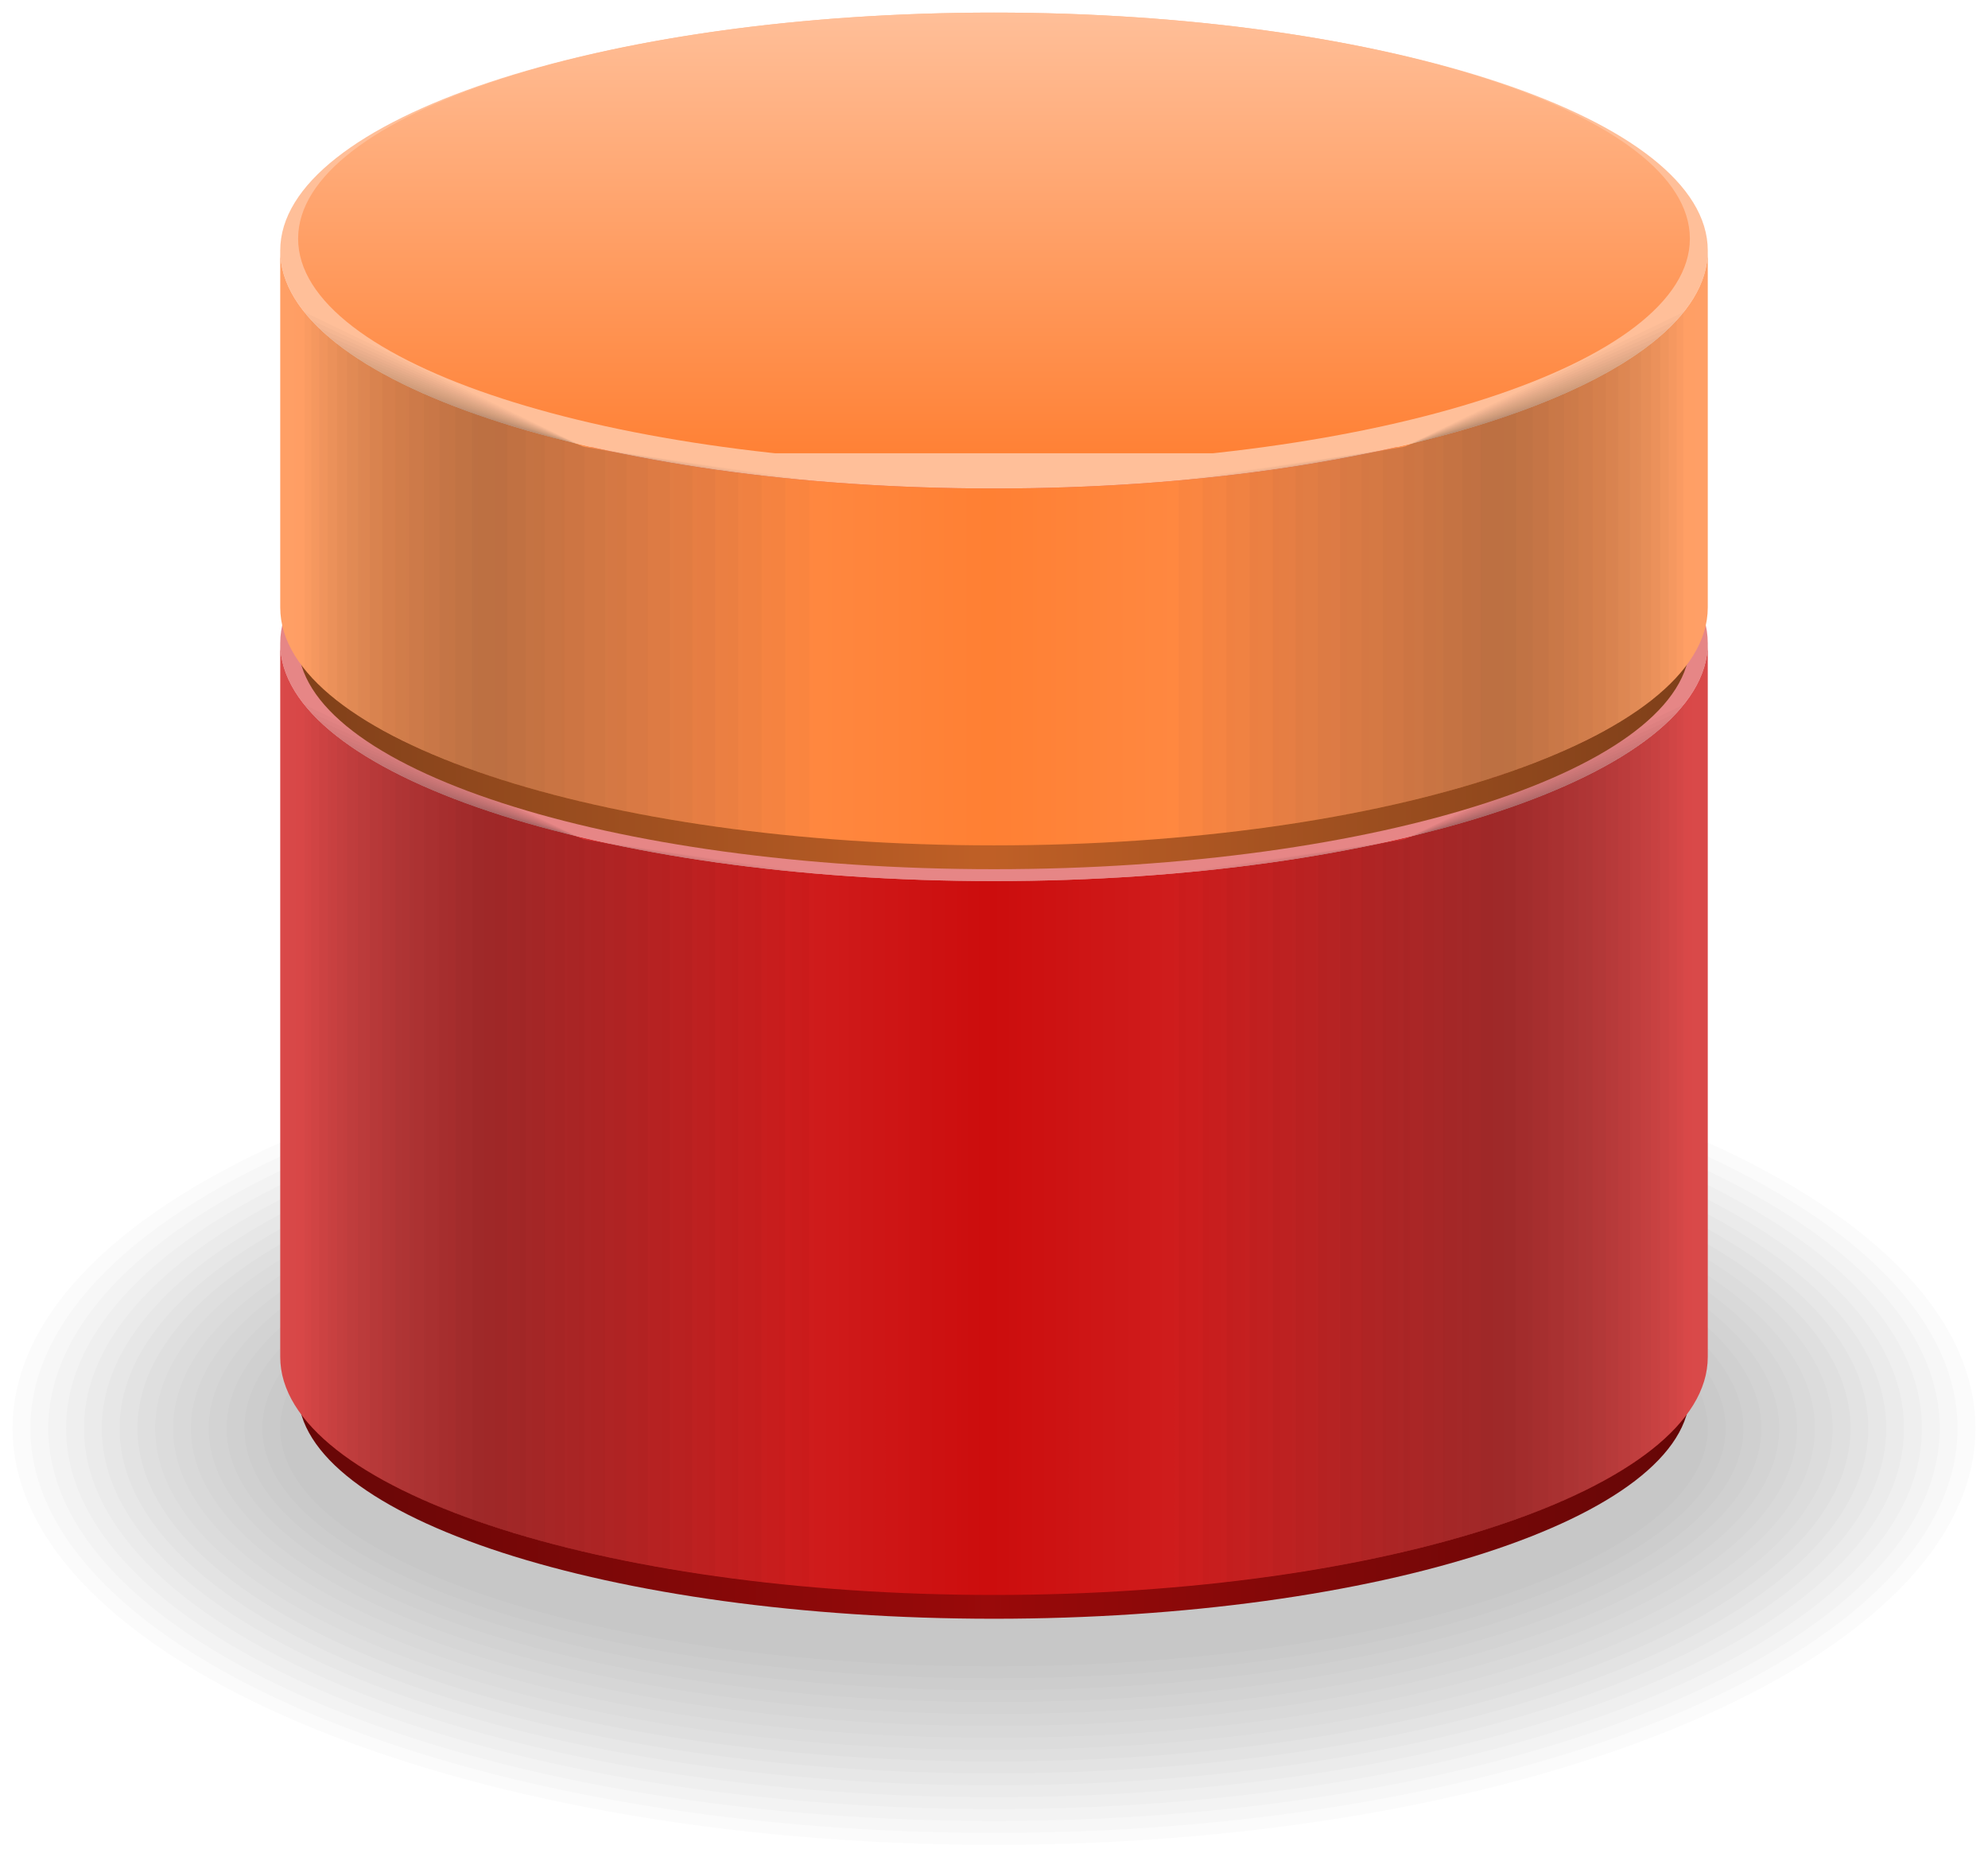 <?xml version="1.0" encoding="UTF-8"?>
<svg xmlns="http://www.w3.org/2000/svg" xmlns:xlink="http://www.w3.org/1999/xlink" width="78.953" height="73.756" viewBox="0 0 78.953 73.756">
<defs>
<clipPath id="clip-0">
<path clip-rule="nonzero" d="M 0 40 L 78.953 40 L 78.953 73.758 L 0 73.758 Z M 0 40 "/>
</clipPath>
<clipPath id="clip-1">
<path clip-rule="nonzero" d="M 11 55 L 68 55 L 68 65 L 11 65 Z M 11 55 "/>
</clipPath>
<clipPath id="clip-2">
<path clip-rule="nonzero" d="M 11.84 55.305 C 11.84 60.262 24.211 64.281 39.477 64.281 C 54.742 64.281 67.113 60.262 67.113 55.305 Z M 11.84 55.305 "/>
</clipPath>
<linearGradient id="linear-pattern-0" gradientUnits="userSpaceOnUse" x1="0" y1="25.003" x2="0" y2="74.997" gradientTransform="matrix(0, -0.18, -1.106, 0, 94.758, 68.769)">
<stop offset="0" stop-color="rgb(40.002%, 2.501%, 2.501%)" stop-opacity="1"/>
<stop offset="0.008" stop-color="rgb(40.158%, 2.51%, 2.51%)" stop-opacity="1"/>
<stop offset="0.016" stop-color="rgb(40.471%, 2.528%, 2.528%)" stop-opacity="1"/>
<stop offset="0.023" stop-color="rgb(40.782%, 2.548%, 2.548%)" stop-opacity="1"/>
<stop offset="0.031" stop-color="rgb(41.095%, 2.568%, 2.568%)" stop-opacity="1"/>
<stop offset="0.039" stop-color="rgb(41.408%, 2.588%, 2.588%)" stop-opacity="1"/>
<stop offset="0.047" stop-color="rgb(41.721%, 2.608%, 2.608%)" stop-opacity="1"/>
<stop offset="0.055" stop-color="rgb(42.032%, 2.626%, 2.626%)" stop-opacity="1"/>
<stop offset="0.062" stop-color="rgb(42.345%, 2.646%, 2.646%)" stop-opacity="1"/>
<stop offset="0.07" stop-color="rgb(42.657%, 2.666%, 2.666%)" stop-opacity="1"/>
<stop offset="0.078" stop-color="rgb(42.97%, 2.686%, 2.686%)" stop-opacity="1"/>
<stop offset="0.086" stop-color="rgb(43.283%, 2.705%, 2.705%)" stop-opacity="1"/>
<stop offset="0.094" stop-color="rgb(43.594%, 2.724%, 2.724%)" stop-opacity="1"/>
<stop offset="0.102" stop-color="rgb(43.907%, 2.744%, 2.744%)" stop-opacity="1"/>
<stop offset="0.109" stop-color="rgb(44.22%, 2.763%, 2.763%)" stop-opacity="1"/>
<stop offset="0.117" stop-color="rgb(44.533%, 2.783%, 2.783%)" stop-opacity="1"/>
<stop offset="0.125" stop-color="rgb(44.844%, 2.802%, 2.802%)" stop-opacity="1"/>
<stop offset="0.133" stop-color="rgb(45.157%, 2.821%, 2.821%)" stop-opacity="1"/>
<stop offset="0.141" stop-color="rgb(45.47%, 2.841%, 2.841%)" stop-opacity="1"/>
<stop offset="0.148" stop-color="rgb(45.782%, 2.861%, 2.861%)" stop-opacity="1"/>
<stop offset="0.156" stop-color="rgb(46.094%, 2.881%, 2.881%)" stop-opacity="1"/>
<stop offset="0.164" stop-color="rgb(46.407%, 2.899%, 2.899%)" stop-opacity="1"/>
<stop offset="0.172" stop-color="rgb(46.719%, 2.919%, 2.919%)" stop-opacity="1"/>
<stop offset="0.18" stop-color="rgb(47.032%, 2.939%, 2.939%)" stop-opacity="1"/>
<stop offset="0.188" stop-color="rgb(47.343%, 2.959%, 2.959%)" stop-opacity="1"/>
<stop offset="0.195" stop-color="rgb(47.656%, 2.979%, 2.979%)" stop-opacity="1"/>
<stop offset="0.203" stop-color="rgb(47.969%, 2.997%, 2.997%)" stop-opacity="1"/>
<stop offset="0.211" stop-color="rgb(48.282%, 3.017%, 3.017%)" stop-opacity="1"/>
<stop offset="0.219" stop-color="rgb(48.595%, 3.036%, 3.036%)" stop-opacity="1"/>
<stop offset="0.227" stop-color="rgb(48.906%, 3.056%, 3.056%)" stop-opacity="1"/>
<stop offset="0.234" stop-color="rgb(49.219%, 3.075%, 3.075%)" stop-opacity="1"/>
<stop offset="0.242" stop-color="rgb(49.532%, 3.094%, 3.094%)" stop-opacity="1"/>
<stop offset="0.25" stop-color="rgb(49.844%, 3.114%, 3.114%)" stop-opacity="1"/>
<stop offset="0.258" stop-color="rgb(50.156%, 3.134%, 3.134%)" stop-opacity="1"/>
<stop offset="0.266" stop-color="rgb(50.468%, 3.154%, 3.154%)" stop-opacity="1"/>
<stop offset="0.273" stop-color="rgb(50.781%, 3.172%, 3.172%)" stop-opacity="1"/>
<stop offset="0.281" stop-color="rgb(51.094%, 3.192%, 3.192%)" stop-opacity="1"/>
<stop offset="0.289" stop-color="rgb(51.405%, 3.212%, 3.212%)" stop-opacity="1"/>
<stop offset="0.297" stop-color="rgb(51.718%, 3.232%, 3.232%)" stop-opacity="1"/>
<stop offset="0.305" stop-color="rgb(52.031%, 3.252%, 3.252%)" stop-opacity="1"/>
<stop offset="0.312" stop-color="rgb(52.344%, 3.27%, 3.27%)" stop-opacity="1"/>
<stop offset="0.32" stop-color="rgb(52.655%, 3.29%, 3.29%)" stop-opacity="1"/>
<stop offset="0.328" stop-color="rgb(52.968%, 3.31%, 3.31%)" stop-opacity="1"/>
<stop offset="0.336" stop-color="rgb(53.281%, 3.329%, 3.329%)" stop-opacity="1"/>
<stop offset="0.344" stop-color="rgb(53.593%, 3.349%, 3.349%)" stop-opacity="1"/>
<stop offset="0.352" stop-color="rgb(53.905%, 3.368%, 3.368%)" stop-opacity="1"/>
<stop offset="0.359" stop-color="rgb(54.218%, 3.387%, 3.387%)" stop-opacity="1"/>
<stop offset="0.367" stop-color="rgb(54.53%, 3.407%, 3.407%)" stop-opacity="1"/>
<stop offset="0.375" stop-color="rgb(54.843%, 3.427%, 3.427%)" stop-opacity="1"/>
<stop offset="0.383" stop-color="rgb(55.156%, 3.445%, 3.445%)" stop-opacity="1"/>
<stop offset="0.391" stop-color="rgb(55.467%, 3.465%, 3.465%)" stop-opacity="1"/>
<stop offset="0.398" stop-color="rgb(55.78%, 3.485%, 3.485%)" stop-opacity="1"/>
<stop offset="0.406" stop-color="rgb(56.093%, 3.505%, 3.505%)" stop-opacity="1"/>
<stop offset="0.414" stop-color="rgb(56.406%, 3.525%, 3.525%)" stop-opacity="1"/>
<stop offset="0.422" stop-color="rgb(56.717%, 3.543%, 3.543%)" stop-opacity="1"/>
<stop offset="0.43" stop-color="rgb(57.03%, 3.563%, 3.563%)" stop-opacity="1"/>
<stop offset="0.438" stop-color="rgb(57.343%, 3.583%, 3.583%)" stop-opacity="1"/>
<stop offset="0.445" stop-color="rgb(57.655%, 3.603%, 3.603%)" stop-opacity="1"/>
<stop offset="0.453" stop-color="rgb(57.967%, 3.622%, 3.622%)" stop-opacity="1"/>
<stop offset="0.461" stop-color="rgb(58.279%, 3.641%, 3.641%)" stop-opacity="1"/>
<stop offset="0.469" stop-color="rgb(58.592%, 3.661%, 3.661%)" stop-opacity="1"/>
<stop offset="0.477" stop-color="rgb(58.905%, 3.68%, 3.68%)" stop-opacity="1"/>
<stop offset="0.484" stop-color="rgb(59.216%, 3.7%, 3.7%)" stop-opacity="1"/>
<stop offset="0.492" stop-color="rgb(59.529%, 3.72%, 3.72%)" stop-opacity="1"/>
<stop offset="0.5" stop-color="rgb(59.842%, 3.738%, 3.738%)" stop-opacity="1"/>
<stop offset="0.508" stop-color="rgb(59.843%, 3.738%, 3.738%)" stop-opacity="1"/>
<stop offset="0.516" stop-color="rgb(59.531%, 3.72%, 3.72%)" stop-opacity="1"/>
<stop offset="0.523" stop-color="rgb(59.218%, 3.7%, 3.7%)" stop-opacity="1"/>
<stop offset="0.531" stop-color="rgb(58.905%, 3.68%, 3.68%)" stop-opacity="1"/>
<stop offset="0.539" stop-color="rgb(58.594%, 3.661%, 3.661%)" stop-opacity="1"/>
<stop offset="0.547" stop-color="rgb(58.281%, 3.641%, 3.641%)" stop-opacity="1"/>
<stop offset="0.555" stop-color="rgb(57.968%, 3.622%, 3.622%)" stop-opacity="1"/>
<stop offset="0.562" stop-color="rgb(57.655%, 3.603%, 3.603%)" stop-opacity="1"/>
<stop offset="0.57" stop-color="rgb(57.344%, 3.583%, 3.583%)" stop-opacity="1"/>
<stop offset="0.578" stop-color="rgb(57.031%, 3.563%, 3.563%)" stop-opacity="1"/>
<stop offset="0.586" stop-color="rgb(56.718%, 3.543%, 3.543%)" stop-opacity="1"/>
<stop offset="0.594" stop-color="rgb(56.406%, 3.525%, 3.525%)" stop-opacity="1"/>
<stop offset="0.602" stop-color="rgb(56.094%, 3.505%, 3.505%)" stop-opacity="1"/>
<stop offset="0.609" stop-color="rgb(55.782%, 3.485%, 3.485%)" stop-opacity="1"/>
<stop offset="0.617" stop-color="rgb(55.469%, 3.465%, 3.465%)" stop-opacity="1"/>
<stop offset="0.625" stop-color="rgb(55.156%, 3.447%, 3.447%)" stop-opacity="1"/>
<stop offset="0.633" stop-color="rgb(54.843%, 3.427%, 3.427%)" stop-opacity="1"/>
<stop offset="0.641" stop-color="rgb(54.532%, 3.407%, 3.407%)" stop-opacity="1"/>
<stop offset="0.648" stop-color="rgb(54.219%, 3.387%, 3.387%)" stop-opacity="1"/>
<stop offset="0.656" stop-color="rgb(53.906%, 3.368%, 3.368%)" stop-opacity="1"/>
<stop offset="0.664" stop-color="rgb(53.593%, 3.349%, 3.349%)" stop-opacity="1"/>
<stop offset="0.672" stop-color="rgb(53.282%, 3.329%, 3.329%)" stop-opacity="1"/>
<stop offset="0.68" stop-color="rgb(52.969%, 3.31%, 3.31%)" stop-opacity="1"/>
<stop offset="0.688" stop-color="rgb(52.657%, 3.29%, 3.29%)" stop-opacity="1"/>
<stop offset="0.695" stop-color="rgb(52.344%, 3.27%, 3.27%)" stop-opacity="1"/>
<stop offset="0.703" stop-color="rgb(52.032%, 3.252%, 3.252%)" stop-opacity="1"/>
<stop offset="0.711" stop-color="rgb(51.72%, 3.232%, 3.232%)" stop-opacity="1"/>
<stop offset="0.719" stop-color="rgb(51.407%, 3.212%, 3.212%)" stop-opacity="1"/>
<stop offset="0.727" stop-color="rgb(51.094%, 3.192%, 3.192%)" stop-opacity="1"/>
<stop offset="0.734" stop-color="rgb(50.783%, 3.172%, 3.172%)" stop-opacity="1"/>
<stop offset="0.742" stop-color="rgb(50.47%, 3.154%, 3.154%)" stop-opacity="1"/>
<stop offset="0.75" stop-color="rgb(50.157%, 3.134%, 3.134%)" stop-opacity="1"/>
<stop offset="0.758" stop-color="rgb(49.844%, 3.114%, 3.114%)" stop-opacity="1"/>
<stop offset="0.766" stop-color="rgb(49.532%, 3.094%, 3.094%)" stop-opacity="1"/>
<stop offset="0.773" stop-color="rgb(49.22%, 3.076%, 3.076%)" stop-opacity="1"/>
<stop offset="0.781" stop-color="rgb(48.907%, 3.056%, 3.056%)" stop-opacity="1"/>
<stop offset="0.789" stop-color="rgb(48.595%, 3.036%, 3.036%)" stop-opacity="1"/>
<stop offset="0.797" stop-color="rgb(48.282%, 3.017%, 3.017%)" stop-opacity="1"/>
<stop offset="0.805" stop-color="rgb(47.971%, 2.997%, 2.997%)" stop-opacity="1"/>
<stop offset="0.812" stop-color="rgb(47.658%, 2.979%, 2.979%)" stop-opacity="1"/>
<stop offset="0.82" stop-color="rgb(47.345%, 2.959%, 2.959%)" stop-opacity="1"/>
<stop offset="0.828" stop-color="rgb(47.032%, 2.939%, 2.939%)" stop-opacity="1"/>
<stop offset="0.836" stop-color="rgb(46.721%, 2.919%, 2.919%)" stop-opacity="1"/>
<stop offset="0.844" stop-color="rgb(46.408%, 2.899%, 2.899%)" stop-opacity="1"/>
<stop offset="0.852" stop-color="rgb(46.095%, 2.881%, 2.881%)" stop-opacity="1"/>
<stop offset="0.859" stop-color="rgb(45.782%, 2.861%, 2.861%)" stop-opacity="1"/>
<stop offset="0.867" stop-color="rgb(45.471%, 2.841%, 2.841%)" stop-opacity="1"/>
<stop offset="0.875" stop-color="rgb(45.158%, 2.821%, 2.821%)" stop-opacity="1"/>
<stop offset="0.883" stop-color="rgb(44.846%, 2.803%, 2.803%)" stop-opacity="1"/>
<stop offset="0.891" stop-color="rgb(44.533%, 2.783%, 2.783%)" stop-opacity="1"/>
<stop offset="0.898" stop-color="rgb(44.22%, 2.763%, 2.763%)" stop-opacity="1"/>
<stop offset="0.906" stop-color="rgb(43.909%, 2.744%, 2.744%)" stop-opacity="1"/>
<stop offset="0.914" stop-color="rgb(43.596%, 2.724%, 2.724%)" stop-opacity="1"/>
<stop offset="0.922" stop-color="rgb(43.283%, 2.705%, 2.705%)" stop-opacity="1"/>
<stop offset="0.93" stop-color="rgb(42.97%, 2.686%, 2.686%)" stop-opacity="1"/>
<stop offset="0.938" stop-color="rgb(42.659%, 2.666%, 2.666%)" stop-opacity="1"/>
<stop offset="0.945" stop-color="rgb(42.346%, 2.646%, 2.646%)" stop-opacity="1"/>
<stop offset="0.953" stop-color="rgb(42.033%, 2.626%, 2.626%)" stop-opacity="1"/>
<stop offset="0.961" stop-color="rgb(41.721%, 2.608%, 2.608%)" stop-opacity="1"/>
<stop offset="0.969" stop-color="rgb(41.409%, 2.588%, 2.588%)" stop-opacity="1"/>
<stop offset="0.977" stop-color="rgb(41.096%, 2.568%, 2.568%)" stop-opacity="1"/>
<stop offset="0.984" stop-color="rgb(40.784%, 2.548%, 2.548%)" stop-opacity="1"/>
<stop offset="0.992" stop-color="rgb(40.471%, 2.528%, 2.528%)" stop-opacity="1"/>
<stop offset="1" stop-color="rgb(40.16%, 2.51%, 2.51%)" stop-opacity="1"/>
</linearGradient>
<clipPath id="clip-3">
<path clip-rule="nonzero" d="M 11 16 L 68 16 L 68 34 L 11 34 Z M 11 16 "/>
</clipPath>
<clipPath id="clip-4">
<path clip-rule="nonzero" d="M 67.113 25.066 C 67.113 20.109 54.742 16.09 39.477 16.09 C 24.211 16.09 11.84 20.109 11.84 25.066 C 11.84 30.023 24.211 34.043 39.477 34.043 C 54.742 34.043 67.113 30.023 67.113 25.066 Z M 67.113 25.066 "/>
</clipPath>
<linearGradient id="linear-pattern-1" gradientUnits="userSpaceOnUse" x1="0" y1="25.003" x2="0" y2="74.997" gradientTransform="matrix(1.106, 0, 0, -0.359, -15.806, 43.022)">
<stop offset="0" stop-color="rgb(80%, 5.002%, 5.002%)" stop-opacity="1"/>
<stop offset="0.008" stop-color="rgb(80.038%, 5.186%, 5.186%)" stop-opacity="1"/>
<stop offset="0.016" stop-color="rgb(80.116%, 5.557%, 5.557%)" stop-opacity="1"/>
<stop offset="0.023" stop-color="rgb(80.194%, 5.928%, 5.928%)" stop-opacity="1"/>
<stop offset="0.031" stop-color="rgb(80.272%, 6.3%, 6.3%)" stop-opacity="1"/>
<stop offset="0.039" stop-color="rgb(80.351%, 6.671%, 6.671%)" stop-opacity="1"/>
<stop offset="0.047" stop-color="rgb(80.429%, 7.042%, 7.042%)" stop-opacity="1"/>
<stop offset="0.055" stop-color="rgb(80.507%, 7.413%, 7.413%)" stop-opacity="1"/>
<stop offset="0.062" stop-color="rgb(80.585%, 7.784%, 7.784%)" stop-opacity="1"/>
<stop offset="0.07" stop-color="rgb(80.663%, 8.154%, 8.154%)" stop-opacity="1"/>
<stop offset="0.078" stop-color="rgb(80.742%, 8.527%, 8.527%)" stop-opacity="1"/>
<stop offset="0.086" stop-color="rgb(80.82%, 8.897%, 8.897%)" stop-opacity="1"/>
<stop offset="0.094" stop-color="rgb(80.898%, 9.268%, 9.268%)" stop-opacity="1"/>
<stop offset="0.102" stop-color="rgb(80.975%, 9.639%, 9.639%)" stop-opacity="1"/>
<stop offset="0.109" stop-color="rgb(81.053%, 10.01%, 10.01%)" stop-opacity="1"/>
<stop offset="0.117" stop-color="rgb(81.133%, 10.381%, 10.381%)" stop-opacity="1"/>
<stop offset="0.125" stop-color="rgb(81.21%, 10.753%, 10.753%)" stop-opacity="1"/>
<stop offset="0.133" stop-color="rgb(81.288%, 11.124%, 11.124%)" stop-opacity="1"/>
<stop offset="0.141" stop-color="rgb(81.366%, 11.494%, 11.494%)" stop-opacity="1"/>
<stop offset="0.148" stop-color="rgb(81.444%, 11.865%, 11.865%)" stop-opacity="1"/>
<stop offset="0.156" stop-color="rgb(81.523%, 12.236%, 12.236%)" stop-opacity="1"/>
<stop offset="0.164" stop-color="rgb(81.601%, 12.607%, 12.607%)" stop-opacity="1"/>
<stop offset="0.172" stop-color="rgb(81.679%, 12.979%, 12.979%)" stop-opacity="1"/>
<stop offset="0.18" stop-color="rgb(81.757%, 13.35%, 13.35%)" stop-opacity="1"/>
<stop offset="0.188" stop-color="rgb(81.834%, 13.721%, 13.721%)" stop-opacity="1"/>
<stop offset="0.195" stop-color="rgb(81.912%, 14.091%, 14.091%)" stop-opacity="1"/>
<stop offset="0.203" stop-color="rgb(81.992%, 14.462%, 14.462%)" stop-opacity="1"/>
<stop offset="0.211" stop-color="rgb(82.069%, 14.833%, 14.833%)" stop-opacity="1"/>
<stop offset="0.219" stop-color="rgb(82.147%, 15.205%, 15.205%)" stop-opacity="1"/>
<stop offset="0.227" stop-color="rgb(82.225%, 15.576%, 15.576%)" stop-opacity="1"/>
<stop offset="0.234" stop-color="rgb(82.303%, 15.947%, 15.947%)" stop-opacity="1"/>
<stop offset="0.242" stop-color="rgb(82.382%, 16.318%, 16.318%)" stop-opacity="1"/>
<stop offset="0.25" stop-color="rgb(82.46%, 16.689%, 16.689%)" stop-opacity="1"/>
<stop offset="0.258" stop-color="rgb(82.538%, 17.059%, 17.059%)" stop-opacity="1"/>
<stop offset="0.266" stop-color="rgb(82.616%, 17.432%, 17.432%)" stop-opacity="1"/>
<stop offset="0.273" stop-color="rgb(82.693%, 17.802%, 17.802%)" stop-opacity="1"/>
<stop offset="0.281" stop-color="rgb(82.773%, 18.173%, 18.173%)" stop-opacity="1"/>
<stop offset="0.289" stop-color="rgb(82.851%, 18.544%, 18.544%)" stop-opacity="1"/>
<stop offset="0.297" stop-color="rgb(82.928%, 18.915%, 18.915%)" stop-opacity="1"/>
<stop offset="0.305" stop-color="rgb(83.006%, 19.286%, 19.286%)" stop-opacity="1"/>
<stop offset="0.312" stop-color="rgb(83.084%, 19.658%, 19.658%)" stop-opacity="1"/>
<stop offset="0.32" stop-color="rgb(83.163%, 20.029%, 20.029%)" stop-opacity="1"/>
<stop offset="0.328" stop-color="rgb(83.241%, 20.399%, 20.399%)" stop-opacity="1"/>
<stop offset="0.336" stop-color="rgb(83.319%, 20.77%, 20.77%)" stop-opacity="1"/>
<stop offset="0.344" stop-color="rgb(83.397%, 21.141%, 21.141%)" stop-opacity="1"/>
<stop offset="0.352" stop-color="rgb(83.475%, 21.513%, 21.513%)" stop-opacity="1"/>
<stop offset="0.359" stop-color="rgb(83.554%, 21.884%, 21.884%)" stop-opacity="1"/>
<stop offset="0.367" stop-color="rgb(83.632%, 22.255%, 22.255%)" stop-opacity="1"/>
<stop offset="0.375" stop-color="rgb(83.71%, 22.626%, 22.626%)" stop-opacity="1"/>
<stop offset="0.383" stop-color="rgb(83.788%, 22.997%, 22.997%)" stop-opacity="1"/>
<stop offset="0.391" stop-color="rgb(83.865%, 23.367%, 23.367%)" stop-opacity="1"/>
<stop offset="0.398" stop-color="rgb(83.945%, 23.74%, 23.74%)" stop-opacity="1"/>
<stop offset="0.406" stop-color="rgb(84.023%, 24.11%, 24.11%)" stop-opacity="1"/>
<stop offset="0.414" stop-color="rgb(84.1%, 24.481%, 24.481%)" stop-opacity="1"/>
<stop offset="0.422" stop-color="rgb(84.178%, 24.852%, 24.852%)" stop-opacity="1"/>
<stop offset="0.43" stop-color="rgb(84.256%, 25.223%, 25.223%)" stop-opacity="1"/>
<stop offset="0.438" stop-color="rgb(84.334%, 25.594%, 25.594%)" stop-opacity="1"/>
<stop offset="0.445" stop-color="rgb(84.413%, 25.966%, 25.966%)" stop-opacity="1"/>
<stop offset="0.453" stop-color="rgb(84.491%, 26.337%, 26.337%)" stop-opacity="1"/>
<stop offset="0.461" stop-color="rgb(84.569%, 26.707%, 26.707%)" stop-opacity="1"/>
<stop offset="0.469" stop-color="rgb(84.647%, 27.078%, 27.078%)" stop-opacity="1"/>
<stop offset="0.477" stop-color="rgb(84.724%, 27.449%, 27.449%)" stop-opacity="1"/>
<stop offset="0.484" stop-color="rgb(84.804%, 27.82%, 27.82%)" stop-opacity="1"/>
<stop offset="0.492" stop-color="rgb(84.882%, 28.192%, 28.192%)" stop-opacity="1"/>
<stop offset="0.5" stop-color="rgb(84.959%, 28.563%, 28.563%)" stop-opacity="1"/>
<stop offset="0.508" stop-color="rgb(85.037%, 28.934%, 28.934%)" stop-opacity="1"/>
<stop offset="0.516" stop-color="rgb(85.115%, 29.305%, 29.305%)" stop-opacity="1"/>
<stop offset="0.523" stop-color="rgb(85.194%, 29.675%, 29.675%)" stop-opacity="1"/>
<stop offset="0.531" stop-color="rgb(85.272%, 30.046%, 30.046%)" stop-opacity="1"/>
<stop offset="0.539" stop-color="rgb(85.35%, 30.418%, 30.418%)" stop-opacity="1"/>
<stop offset="0.547" stop-color="rgb(85.428%, 30.789%, 30.789%)" stop-opacity="1"/>
<stop offset="0.555" stop-color="rgb(85.506%, 31.16%, 31.16%)" stop-opacity="1"/>
<stop offset="0.562" stop-color="rgb(85.585%, 31.531%, 31.531%)" stop-opacity="1"/>
<stop offset="0.57" stop-color="rgb(85.663%, 31.902%, 31.902%)" stop-opacity="1"/>
<stop offset="0.578" stop-color="rgb(85.741%, 32.272%, 32.272%)" stop-opacity="1"/>
<stop offset="0.586" stop-color="rgb(85.818%, 32.645%, 32.645%)" stop-opacity="1"/>
<stop offset="0.594" stop-color="rgb(85.896%, 33.015%, 33.015%)" stop-opacity="1"/>
<stop offset="0.602" stop-color="rgb(85.976%, 33.386%, 33.386%)" stop-opacity="1"/>
<stop offset="0.609" stop-color="rgb(86.053%, 33.757%, 33.757%)" stop-opacity="1"/>
<stop offset="0.617" stop-color="rgb(86.131%, 34.128%, 34.128%)" stop-opacity="1"/>
<stop offset="0.625" stop-color="rgb(86.209%, 34.5%, 34.5%)" stop-opacity="1"/>
<stop offset="0.633" stop-color="rgb(86.287%, 34.871%, 34.871%)" stop-opacity="1"/>
<stop offset="0.641" stop-color="rgb(86.366%, 35.242%, 35.242%)" stop-opacity="1"/>
<stop offset="0.648" stop-color="rgb(86.444%, 35.612%, 35.612%)" stop-opacity="1"/>
<stop offset="0.656" stop-color="rgb(86.522%, 35.983%, 35.983%)" stop-opacity="1"/>
<stop offset="0.664" stop-color="rgb(86.6%, 36.354%, 36.354%)" stop-opacity="1"/>
<stop offset="0.672" stop-color="rgb(86.678%, 36.726%, 36.726%)" stop-opacity="1"/>
<stop offset="0.68" stop-color="rgb(86.757%, 37.097%, 37.097%)" stop-opacity="1"/>
<stop offset="0.688" stop-color="rgb(86.835%, 37.468%, 37.468%)" stop-opacity="1"/>
<stop offset="0.695" stop-color="rgb(86.913%, 37.839%, 37.839%)" stop-opacity="1"/>
<stop offset="0.703" stop-color="rgb(86.99%, 38.21%, 38.21%)" stop-opacity="1"/>
<stop offset="0.711" stop-color="rgb(87.07%, 38.582%, 38.582%)" stop-opacity="1"/>
<stop offset="0.719" stop-color="rgb(87.148%, 38.953%, 38.953%)" stop-opacity="1"/>
<stop offset="0.727" stop-color="rgb(87.225%, 39.323%, 39.323%)" stop-opacity="1"/>
<stop offset="0.734" stop-color="rgb(87.303%, 39.694%, 39.694%)" stop-opacity="1"/>
<stop offset="0.742" stop-color="rgb(87.381%, 40.065%, 40.065%)" stop-opacity="1"/>
<stop offset="0.75" stop-color="rgb(87.46%, 40.436%, 40.436%)" stop-opacity="1"/>
<stop offset="0.758" stop-color="rgb(87.538%, 40.808%, 40.808%)" stop-opacity="1"/>
<stop offset="0.766" stop-color="rgb(87.616%, 41.179%, 41.179%)" stop-opacity="1"/>
<stop offset="0.773" stop-color="rgb(87.694%, 41.55%, 41.55%)" stop-opacity="1"/>
<stop offset="0.781" stop-color="rgb(87.772%, 41.92%, 41.92%)" stop-opacity="1"/>
<stop offset="0.789" stop-color="rgb(87.851%, 42.291%, 42.291%)" stop-opacity="1"/>
<stop offset="0.797" stop-color="rgb(87.929%, 42.662%, 42.662%)" stop-opacity="1"/>
<stop offset="0.805" stop-color="rgb(88.007%, 43.034%, 43.034%)" stop-opacity="1"/>
<stop offset="0.812" stop-color="rgb(88.084%, 43.405%, 43.405%)" stop-opacity="1"/>
<stop offset="0.82" stop-color="rgb(88.162%, 43.776%, 43.776%)" stop-opacity="1"/>
<stop offset="0.828" stop-color="rgb(88.242%, 44.147%, 44.147%)" stop-opacity="1"/>
<stop offset="0.836" stop-color="rgb(88.319%, 44.518%, 44.518%)" stop-opacity="1"/>
<stop offset="0.844" stop-color="rgb(88.397%, 44.89%, 44.89%)" stop-opacity="1"/>
<stop offset="0.852" stop-color="rgb(88.475%, 45.261%, 45.261%)" stop-opacity="1"/>
<stop offset="0.859" stop-color="rgb(88.553%, 45.631%, 45.631%)" stop-opacity="1"/>
<stop offset="0.867" stop-color="rgb(88.632%, 46.002%, 46.002%)" stop-opacity="1"/>
<stop offset="0.875" stop-color="rgb(88.71%, 46.373%, 46.373%)" stop-opacity="1"/>
<stop offset="0.883" stop-color="rgb(88.788%, 46.744%, 46.744%)" stop-opacity="1"/>
<stop offset="0.891" stop-color="rgb(88.866%, 47.116%, 47.116%)" stop-opacity="1"/>
<stop offset="0.898" stop-color="rgb(88.943%, 47.487%, 47.487%)" stop-opacity="1"/>
<stop offset="0.906" stop-color="rgb(89.023%, 47.858%, 47.858%)" stop-opacity="1"/>
<stop offset="0.914" stop-color="rgb(89.101%, 48.228%, 48.228%)" stop-opacity="1"/>
<stop offset="0.922" stop-color="rgb(89.178%, 48.599%, 48.599%)" stop-opacity="1"/>
<stop offset="0.93" stop-color="rgb(89.256%, 48.972%, 48.972%)" stop-opacity="1"/>
<stop offset="0.938" stop-color="rgb(89.334%, 49.342%, 49.342%)" stop-opacity="1"/>
<stop offset="0.945" stop-color="rgb(89.413%, 49.713%, 49.713%)" stop-opacity="1"/>
<stop offset="0.953" stop-color="rgb(89.491%, 50.084%, 50.084%)" stop-opacity="1"/>
<stop offset="0.961" stop-color="rgb(89.569%, 50.455%, 50.455%)" stop-opacity="1"/>
<stop offset="0.969" stop-color="rgb(89.647%, 50.825%, 50.825%)" stop-opacity="1"/>
<stop offset="0.977" stop-color="rgb(89.725%, 51.198%, 51.198%)" stop-opacity="1"/>
<stop offset="0.984" stop-color="rgb(89.804%, 51.569%, 51.569%)" stop-opacity="1"/>
<stop offset="0.992" stop-color="rgb(89.882%, 51.939%, 51.939%)" stop-opacity="1"/>
<stop offset="1" stop-color="rgb(89.96%, 52.31%, 52.31%)" stop-opacity="1"/>
</linearGradient>
<clipPath id="clip-5">
<path clip-rule="nonzero" d="M 11 25 L 68 25 L 68 64 L 11 64 Z M 11 25 "/>
</clipPath>
<clipPath id="clip-6">
<path clip-rule="nonzero" d="M 11.129 25.539 L 11.129 53.887 C 11.129 59.105 23.82 63.336 39.477 63.336 C 55.133 63.336 67.824 59.105 67.824 53.887 L 67.824 25.539 C 67.824 30.758 55.133 34.988 39.477 34.988 C 23.82 34.988 11.129 30.758 11.129 25.539 "/>
</clipPath>
<linearGradient id="linear-pattern-2" gradientUnits="userSpaceOnUse" x1="0" y1="25.003" x2="0" y2="74.997" gradientTransform="matrix(0, -0.756, -1.134, 0, 96.176, 82.237)">
<stop offset="0" stop-color="rgb(84.999%, 28.748%, 28.748%)" stop-opacity="1"/>
<stop offset="0.008" stop-color="rgb(84.959%, 28.561%, 28.561%)" stop-opacity="1"/>
<stop offset="0.016" stop-color="rgb(84.882%, 28.189%, 28.189%)" stop-opacity="1"/>
<stop offset="0.023" stop-color="rgb(84.802%, 27.818%, 27.818%)" stop-opacity="1"/>
<stop offset="0.031" stop-color="rgb(84.724%, 27.448%, 27.448%)" stop-opacity="1"/>
<stop offset="0.039" stop-color="rgb(84.647%, 27.077%, 27.077%)" stop-opacity="1"/>
<stop offset="0.047" stop-color="rgb(84.569%, 26.706%, 26.706%)" stop-opacity="1"/>
<stop offset="0.055" stop-color="rgb(84.491%, 26.335%, 26.335%)" stop-opacity="1"/>
<stop offset="0.062" stop-color="rgb(84.412%, 25.963%, 25.963%)" stop-opacity="1"/>
<stop offset="0.07" stop-color="rgb(84.334%, 25.592%, 25.592%)" stop-opacity="1"/>
<stop offset="0.078" stop-color="rgb(84.256%, 25.221%, 25.221%)" stop-opacity="1"/>
<stop offset="0.086" stop-color="rgb(84.178%, 24.85%, 24.85%)" stop-opacity="1"/>
<stop offset="0.094" stop-color="rgb(84.1%, 24.48%, 24.48%)" stop-opacity="1"/>
<stop offset="0.102" stop-color="rgb(84.021%, 24.109%, 24.109%)" stop-opacity="1"/>
<stop offset="0.109" stop-color="rgb(83.943%, 23.737%, 23.737%)" stop-opacity="1"/>
<stop offset="0.117" stop-color="rgb(83.865%, 23.366%, 23.366%)" stop-opacity="1"/>
<stop offset="0.125" stop-color="rgb(83.788%, 22.995%, 22.995%)" stop-opacity="1"/>
<stop offset="0.133" stop-color="rgb(83.71%, 22.624%, 22.624%)" stop-opacity="1"/>
<stop offset="0.141" stop-color="rgb(83.63%, 22.253%, 22.253%)" stop-opacity="1"/>
<stop offset="0.148" stop-color="rgb(83.553%, 21.881%, 21.881%)" stop-opacity="1"/>
<stop offset="0.156" stop-color="rgb(83.475%, 21.51%, 21.51%)" stop-opacity="1"/>
<stop offset="0.164" stop-color="rgb(83.397%, 21.14%, 21.14%)" stop-opacity="1"/>
<stop offset="0.172" stop-color="rgb(83.319%, 20.769%, 20.769%)" stop-opacity="1"/>
<stop offset="0.18" stop-color="rgb(83.241%, 20.398%, 20.398%)" stop-opacity="1"/>
<stop offset="0.188" stop-color="rgb(83.162%, 20.027%, 20.027%)" stop-opacity="1"/>
<stop offset="0.195" stop-color="rgb(83.084%, 19.655%, 19.655%)" stop-opacity="1"/>
<stop offset="0.203" stop-color="rgb(83.006%, 19.284%, 19.284%)" stop-opacity="1"/>
<stop offset="0.211" stop-color="rgb(82.928%, 18.913%, 18.913%)" stop-opacity="1"/>
<stop offset="0.219" stop-color="rgb(82.851%, 18.542%, 18.542%)" stop-opacity="1"/>
<stop offset="0.227" stop-color="rgb(82.771%, 18.172%, 18.172%)" stop-opacity="1"/>
<stop offset="0.234" stop-color="rgb(82.693%, 17.801%, 17.801%)" stop-opacity="1"/>
<stop offset="0.242" stop-color="rgb(82.616%, 17.429%, 17.429%)" stop-opacity="1"/>
<stop offset="0.25" stop-color="rgb(82.538%, 17.058%, 17.058%)" stop-opacity="1"/>
<stop offset="0.258" stop-color="rgb(82.46%, 16.687%, 16.687%)" stop-opacity="1"/>
<stop offset="0.266" stop-color="rgb(82.381%, 16.316%, 16.316%)" stop-opacity="1"/>
<stop offset="0.273" stop-color="rgb(82.303%, 15.945%, 15.945%)" stop-opacity="1"/>
<stop offset="0.281" stop-color="rgb(82.225%, 15.575%, 15.575%)" stop-opacity="1"/>
<stop offset="0.289" stop-color="rgb(82.147%, 15.202%, 15.202%)" stop-opacity="1"/>
<stop offset="0.297" stop-color="rgb(82.069%, 14.832%, 14.832%)" stop-opacity="1"/>
<stop offset="0.305" stop-color="rgb(81.99%, 14.461%, 14.461%)" stop-opacity="1"/>
<stop offset="0.312" stop-color="rgb(81.912%, 14.09%, 14.09%)" stop-opacity="1"/>
<stop offset="0.32" stop-color="rgb(81.834%, 13.719%, 13.719%)" stop-opacity="1"/>
<stop offset="0.328" stop-color="rgb(81.757%, 13.348%, 13.348%)" stop-opacity="1"/>
<stop offset="0.336" stop-color="rgb(81.679%, 12.976%, 12.976%)" stop-opacity="1"/>
<stop offset="0.344" stop-color="rgb(81.599%, 12.605%, 12.605%)" stop-opacity="1"/>
<stop offset="0.352" stop-color="rgb(81.522%, 12.234%, 12.234%)" stop-opacity="1"/>
<stop offset="0.359" stop-color="rgb(81.444%, 11.864%, 11.864%)" stop-opacity="1"/>
<stop offset="0.367" stop-color="rgb(81.366%, 11.493%, 11.493%)" stop-opacity="1"/>
<stop offset="0.375" stop-color="rgb(81.288%, 11.122%, 11.122%)" stop-opacity="1"/>
<stop offset="0.383" stop-color="rgb(81.209%, 10.75%, 10.75%)" stop-opacity="1"/>
<stop offset="0.391" stop-color="rgb(81.131%, 10.379%, 10.379%)" stop-opacity="1"/>
<stop offset="0.398" stop-color="rgb(81.053%, 10.008%, 10.008%)" stop-opacity="1"/>
<stop offset="0.406" stop-color="rgb(80.975%, 9.637%, 9.637%)" stop-opacity="1"/>
<stop offset="0.414" stop-color="rgb(80.898%, 9.267%, 9.267%)" stop-opacity="1"/>
<stop offset="0.422" stop-color="rgb(80.82%, 8.896%, 8.896%)" stop-opacity="1"/>
<stop offset="0.43" stop-color="rgb(80.74%, 8.524%, 8.524%)" stop-opacity="1"/>
<stop offset="0.438" stop-color="rgb(80.663%, 8.153%, 8.153%)" stop-opacity="1"/>
<stop offset="0.445" stop-color="rgb(80.585%, 7.782%, 7.782%)" stop-opacity="1"/>
<stop offset="0.453" stop-color="rgb(80.507%, 7.411%, 7.411%)" stop-opacity="1"/>
<stop offset="0.461" stop-color="rgb(80.429%, 7.04%, 7.04%)" stop-opacity="1"/>
<stop offset="0.469" stop-color="rgb(80.35%, 6.67%, 6.67%)" stop-opacity="1"/>
<stop offset="0.477" stop-color="rgb(80.272%, 6.297%, 6.297%)" stop-opacity="1"/>
<stop offset="0.484" stop-color="rgb(80.194%, 5.927%, 5.927%)" stop-opacity="1"/>
<stop offset="0.492" stop-color="rgb(80.116%, 5.556%, 5.556%)" stop-opacity="1"/>
<stop offset="0.5" stop-color="rgb(80.038%, 5.185%, 5.185%)" stop-opacity="1"/>
<stop offset="0.508" stop-color="rgb(80.037%, 5.185%, 5.185%)" stop-opacity="1"/>
<stop offset="0.516" stop-color="rgb(80.116%, 5.554%, 5.554%)" stop-opacity="1"/>
<stop offset="0.523" stop-color="rgb(80.194%, 5.925%, 5.925%)" stop-opacity="1"/>
<stop offset="0.531" stop-color="rgb(80.272%, 6.297%, 6.297%)" stop-opacity="1"/>
<stop offset="0.539" stop-color="rgb(80.35%, 6.668%, 6.668%)" stop-opacity="1"/>
<stop offset="0.547" stop-color="rgb(80.428%, 7.039%, 7.039%)" stop-opacity="1"/>
<stop offset="0.555" stop-color="rgb(80.507%, 7.41%, 7.41%)" stop-opacity="1"/>
<stop offset="0.562" stop-color="rgb(80.585%, 7.78%, 7.78%)" stop-opacity="1"/>
<stop offset="0.57" stop-color="rgb(80.663%, 8.151%, 8.151%)" stop-opacity="1"/>
<stop offset="0.578" stop-color="rgb(80.74%, 8.524%, 8.524%)" stop-opacity="1"/>
<stop offset="0.586" stop-color="rgb(80.818%, 8.894%, 8.894%)" stop-opacity="1"/>
<stop offset="0.594" stop-color="rgb(80.898%, 9.265%, 9.265%)" stop-opacity="1"/>
<stop offset="0.602" stop-color="rgb(80.975%, 9.636%, 9.636%)" stop-opacity="1"/>
<stop offset="0.609" stop-color="rgb(81.053%, 10.007%, 10.007%)" stop-opacity="1"/>
<stop offset="0.617" stop-color="rgb(81.131%, 10.378%, 10.378%)" stop-opacity="1"/>
<stop offset="0.625" stop-color="rgb(81.209%, 10.75%, 10.75%)" stop-opacity="1"/>
<stop offset="0.633" stop-color="rgb(81.288%, 11.121%, 11.121%)" stop-opacity="1"/>
<stop offset="0.641" stop-color="rgb(81.366%, 11.491%, 11.491%)" stop-opacity="1"/>
<stop offset="0.648" stop-color="rgb(81.444%, 11.862%, 11.862%)" stop-opacity="1"/>
<stop offset="0.656" stop-color="rgb(81.522%, 12.233%, 12.233%)" stop-opacity="1"/>
<stop offset="0.664" stop-color="rgb(81.599%, 12.604%, 12.604%)" stop-opacity="1"/>
<stop offset="0.672" stop-color="rgb(81.677%, 12.976%, 12.976%)" stop-opacity="1"/>
<stop offset="0.68" stop-color="rgb(81.757%, 13.347%, 13.347%)" stop-opacity="1"/>
<stop offset="0.688" stop-color="rgb(81.834%, 13.718%, 13.718%)" stop-opacity="1"/>
<stop offset="0.695" stop-color="rgb(81.912%, 14.088%, 14.088%)" stop-opacity="1"/>
<stop offset="0.703" stop-color="rgb(81.99%, 14.459%, 14.459%)" stop-opacity="1"/>
<stop offset="0.711" stop-color="rgb(82.068%, 14.83%, 14.83%)" stop-opacity="1"/>
<stop offset="0.719" stop-color="rgb(82.147%, 15.202%, 15.202%)" stop-opacity="1"/>
<stop offset="0.727" stop-color="rgb(82.225%, 15.573%, 15.573%)" stop-opacity="1"/>
<stop offset="0.734" stop-color="rgb(82.303%, 15.944%, 15.944%)" stop-opacity="1"/>
<stop offset="0.742" stop-color="rgb(82.381%, 16.315%, 16.315%)" stop-opacity="1"/>
<stop offset="0.75" stop-color="rgb(82.458%, 16.685%, 16.685%)" stop-opacity="1"/>
<stop offset="0.758" stop-color="rgb(82.538%, 17.056%, 17.056%)" stop-opacity="1"/>
<stop offset="0.766" stop-color="rgb(82.616%, 17.429%, 17.429%)" stop-opacity="1"/>
<stop offset="0.773" stop-color="rgb(82.693%, 17.799%, 17.799%)" stop-opacity="1"/>
<stop offset="0.781" stop-color="rgb(82.771%, 18.17%, 18.17%)" stop-opacity="1"/>
<stop offset="0.789" stop-color="rgb(82.849%, 18.541%, 18.541%)" stop-opacity="1"/>
<stop offset="0.797" stop-color="rgb(82.928%, 18.912%, 18.912%)" stop-opacity="1"/>
<stop offset="0.805" stop-color="rgb(83.006%, 19.284%, 19.284%)" stop-opacity="1"/>
<stop offset="0.812" stop-color="rgb(83.084%, 19.655%, 19.655%)" stop-opacity="1"/>
<stop offset="0.82" stop-color="rgb(83.162%, 20.026%, 20.026%)" stop-opacity="1"/>
<stop offset="0.828" stop-color="rgb(83.24%, 20.396%, 20.396%)" stop-opacity="1"/>
<stop offset="0.836" stop-color="rgb(83.319%, 20.767%, 20.767%)" stop-opacity="1"/>
<stop offset="0.844" stop-color="rgb(83.397%, 21.138%, 21.138%)" stop-opacity="1"/>
<stop offset="0.852" stop-color="rgb(83.475%, 21.51%, 21.51%)" stop-opacity="1"/>
<stop offset="0.859" stop-color="rgb(83.553%, 21.881%, 21.881%)" stop-opacity="1"/>
<stop offset="0.867" stop-color="rgb(83.63%, 22.252%, 22.252%)" stop-opacity="1"/>
<stop offset="0.875" stop-color="rgb(83.71%, 22.623%, 22.623%)" stop-opacity="1"/>
<stop offset="0.883" stop-color="rgb(83.788%, 22.993%, 22.993%)" stop-opacity="1"/>
<stop offset="0.891" stop-color="rgb(83.865%, 23.364%, 23.364%)" stop-opacity="1"/>
<stop offset="0.898" stop-color="rgb(83.943%, 23.737%, 23.737%)" stop-opacity="1"/>
<stop offset="0.906" stop-color="rgb(84.021%, 24.107%, 24.107%)" stop-opacity="1"/>
<stop offset="0.914" stop-color="rgb(84.099%, 24.478%, 24.478%)" stop-opacity="1"/>
<stop offset="0.922" stop-color="rgb(84.178%, 24.849%, 24.849%)" stop-opacity="1"/>
<stop offset="0.93" stop-color="rgb(84.256%, 25.22%, 25.22%)" stop-opacity="1"/>
<stop offset="0.938" stop-color="rgb(84.334%, 25.591%, 25.591%)" stop-opacity="1"/>
<stop offset="0.945" stop-color="rgb(84.412%, 25.963%, 25.963%)" stop-opacity="1"/>
<stop offset="0.953" stop-color="rgb(84.489%, 26.334%, 26.334%)" stop-opacity="1"/>
<stop offset="0.961" stop-color="rgb(84.569%, 26.704%, 26.704%)" stop-opacity="1"/>
<stop offset="0.969" stop-color="rgb(84.647%, 27.075%, 27.075%)" stop-opacity="1"/>
<stop offset="0.977" stop-color="rgb(84.724%, 27.446%, 27.446%)" stop-opacity="1"/>
<stop offset="0.984" stop-color="rgb(84.802%, 27.817%, 27.817%)" stop-opacity="1"/>
<stop offset="0.992" stop-color="rgb(84.88%, 28.189%, 28.189%)" stop-opacity="1"/>
<stop offset="1" stop-color="rgb(84.959%, 28.56%, 28.56%)" stop-opacity="1"/>
</linearGradient>
<clipPath id="clip-7">
<path clip-rule="nonzero" d="M 11 25 L 68 25 L 68 35 L 11 35 Z M 11 25 "/>
</clipPath>
<clipPath id="clip-8">
<path clip-rule="nonzero" d="M 11.84 25.539 C 11.84 30.496 24.211 34.516 39.477 34.516 C 54.742 34.516 67.113 30.496 67.113 25.539 Z M 11.84 25.539 "/>
</clipPath>
<linearGradient id="linear-pattern-3" gradientUnits="userSpaceOnUse" x1="0" y1="25.003" x2="0" y2="74.997" gradientTransform="matrix(0, -0.18, -1.106, 0, 94.758, 39.005)">
<stop offset="0" stop-color="rgb(50.002%, 25%, 9.999%)" stop-opacity="1"/>
<stop offset="0.008" stop-color="rgb(50.197%, 25.098%, 10.037%)" stop-opacity="1"/>
<stop offset="0.016" stop-color="rgb(50.587%, 25.293%, 10.115%)" stop-opacity="1"/>
<stop offset="0.023" stop-color="rgb(50.978%, 25.488%, 10.193%)" stop-opacity="1"/>
<stop offset="0.031" stop-color="rgb(51.369%, 25.684%, 10.272%)" stop-opacity="1"/>
<stop offset="0.039" stop-color="rgb(51.759%, 25.879%, 10.35%)" stop-opacity="1"/>
<stop offset="0.047" stop-color="rgb(52.15%, 26.074%, 10.428%)" stop-opacity="1"/>
<stop offset="0.055" stop-color="rgb(52.541%, 26.27%, 10.506%)" stop-opacity="1"/>
<stop offset="0.062" stop-color="rgb(52.931%, 26.465%, 10.583%)" stop-opacity="1"/>
<stop offset="0.07" stop-color="rgb(53.322%, 26.66%, 10.663%)" stop-opacity="1"/>
<stop offset="0.078" stop-color="rgb(53.712%, 26.855%, 10.741%)" stop-opacity="1"/>
<stop offset="0.086" stop-color="rgb(54.103%, 27.051%, 10.818%)" stop-opacity="1"/>
<stop offset="0.094" stop-color="rgb(54.494%, 27.246%, 10.896%)" stop-opacity="1"/>
<stop offset="0.102" stop-color="rgb(54.884%, 27.441%, 10.974%)" stop-opacity="1"/>
<stop offset="0.109" stop-color="rgb(55.275%, 27.637%, 11.053%)" stop-opacity="1"/>
<stop offset="0.117" stop-color="rgb(55.666%, 27.832%, 11.131%)" stop-opacity="1"/>
<stop offset="0.125" stop-color="rgb(56.056%, 28.027%, 11.209%)" stop-opacity="1"/>
<stop offset="0.133" stop-color="rgb(56.447%, 28.223%, 11.287%)" stop-opacity="1"/>
<stop offset="0.141" stop-color="rgb(56.837%, 28.418%, 11.365%)" stop-opacity="1"/>
<stop offset="0.148" stop-color="rgb(57.228%, 28.613%, 11.444%)" stop-opacity="1"/>
<stop offset="0.156" stop-color="rgb(57.619%, 28.809%, 11.522%)" stop-opacity="1"/>
<stop offset="0.164" stop-color="rgb(58.008%, 29.004%, 11.6%)" stop-opacity="1"/>
<stop offset="0.172" stop-color="rgb(58.398%, 29.199%, 11.678%)" stop-opacity="1"/>
<stop offset="0.18" stop-color="rgb(58.789%, 29.395%, 11.755%)" stop-opacity="1"/>
<stop offset="0.188" stop-color="rgb(59.18%, 29.59%, 11.835%)" stop-opacity="1"/>
<stop offset="0.195" stop-color="rgb(59.57%, 29.785%, 11.913%)" stop-opacity="1"/>
<stop offset="0.203" stop-color="rgb(59.961%, 29.98%, 11.99%)" stop-opacity="1"/>
<stop offset="0.211" stop-color="rgb(60.352%, 30.176%, 12.068%)" stop-opacity="1"/>
<stop offset="0.219" stop-color="rgb(60.742%, 30.371%, 12.146%)" stop-opacity="1"/>
<stop offset="0.227" stop-color="rgb(61.133%, 30.566%, 12.225%)" stop-opacity="1"/>
<stop offset="0.234" stop-color="rgb(61.523%, 30.762%, 12.303%)" stop-opacity="1"/>
<stop offset="0.242" stop-color="rgb(61.914%, 30.957%, 12.381%)" stop-opacity="1"/>
<stop offset="0.25" stop-color="rgb(62.305%, 31.152%, 12.459%)" stop-opacity="1"/>
<stop offset="0.258" stop-color="rgb(62.695%, 31.348%, 12.538%)" stop-opacity="1"/>
<stop offset="0.266" stop-color="rgb(63.086%, 31.543%, 12.616%)" stop-opacity="1"/>
<stop offset="0.273" stop-color="rgb(63.477%, 31.738%, 12.694%)" stop-opacity="1"/>
<stop offset="0.281" stop-color="rgb(63.867%, 31.934%, 12.772%)" stop-opacity="1"/>
<stop offset="0.289" stop-color="rgb(64.258%, 32.129%, 12.849%)" stop-opacity="1"/>
<stop offset="0.297" stop-color="rgb(64.648%, 32.324%, 12.929%)" stop-opacity="1"/>
<stop offset="0.305" stop-color="rgb(65.039%, 32.52%, 13.007%)" stop-opacity="1"/>
<stop offset="0.312" stop-color="rgb(65.43%, 32.715%, 13.084%)" stop-opacity="1"/>
<stop offset="0.32" stop-color="rgb(65.82%, 32.91%, 13.162%)" stop-opacity="1"/>
<stop offset="0.328" stop-color="rgb(66.211%, 33.105%, 13.24%)" stop-opacity="1"/>
<stop offset="0.336" stop-color="rgb(66.602%, 33.301%, 13.319%)" stop-opacity="1"/>
<stop offset="0.344" stop-color="rgb(66.992%, 33.496%, 13.397%)" stop-opacity="1"/>
<stop offset="0.352" stop-color="rgb(67.383%, 33.691%, 13.475%)" stop-opacity="1"/>
<stop offset="0.359" stop-color="rgb(67.773%, 33.887%, 13.553%)" stop-opacity="1"/>
<stop offset="0.367" stop-color="rgb(68.164%, 34.082%, 13.631%)" stop-opacity="1"/>
<stop offset="0.375" stop-color="rgb(68.555%, 34.277%, 13.71%)" stop-opacity="1"/>
<stop offset="0.383" stop-color="rgb(68.945%, 34.473%, 13.788%)" stop-opacity="1"/>
<stop offset="0.391" stop-color="rgb(69.336%, 34.668%, 13.866%)" stop-opacity="1"/>
<stop offset="0.398" stop-color="rgb(69.727%, 34.863%, 13.943%)" stop-opacity="1"/>
<stop offset="0.406" stop-color="rgb(70.116%, 35.057%, 14.021%)" stop-opacity="1"/>
<stop offset="0.414" stop-color="rgb(70.506%, 35.252%, 14.101%)" stop-opacity="1"/>
<stop offset="0.422" stop-color="rgb(70.897%, 35.448%, 14.178%)" stop-opacity="1"/>
<stop offset="0.43" stop-color="rgb(71.288%, 35.643%, 14.256%)" stop-opacity="1"/>
<stop offset="0.438" stop-color="rgb(71.678%, 35.838%, 14.334%)" stop-opacity="1"/>
<stop offset="0.445" stop-color="rgb(72.069%, 36.034%, 14.412%)" stop-opacity="1"/>
<stop offset="0.453" stop-color="rgb(72.459%, 36.229%, 14.491%)" stop-opacity="1"/>
<stop offset="0.461" stop-color="rgb(72.85%, 36.424%, 14.569%)" stop-opacity="1"/>
<stop offset="0.469" stop-color="rgb(73.241%, 36.62%, 14.647%)" stop-opacity="1"/>
<stop offset="0.477" stop-color="rgb(73.631%, 36.815%, 14.725%)" stop-opacity="1"/>
<stop offset="0.484" stop-color="rgb(74.022%, 37.01%, 14.803%)" stop-opacity="1"/>
<stop offset="0.492" stop-color="rgb(74.413%, 37.206%, 14.882%)" stop-opacity="1"/>
<stop offset="0.5" stop-color="rgb(74.803%, 37.401%, 14.96%)" stop-opacity="1"/>
<stop offset="0.508" stop-color="rgb(74.803%, 37.401%, 14.96%)" stop-opacity="1"/>
<stop offset="0.516" stop-color="rgb(74.414%, 37.207%, 14.882%)" stop-opacity="1"/>
<stop offset="0.523" stop-color="rgb(74.023%, 37.012%, 14.804%)" stop-opacity="1"/>
<stop offset="0.531" stop-color="rgb(73.633%, 36.816%, 14.725%)" stop-opacity="1"/>
<stop offset="0.539" stop-color="rgb(73.242%, 36.621%, 14.647%)" stop-opacity="1"/>
<stop offset="0.547" stop-color="rgb(72.852%, 36.426%, 14.569%)" stop-opacity="1"/>
<stop offset="0.555" stop-color="rgb(72.461%, 36.23%, 14.491%)" stop-opacity="1"/>
<stop offset="0.562" stop-color="rgb(72.07%, 36.035%, 14.413%)" stop-opacity="1"/>
<stop offset="0.57" stop-color="rgb(71.68%, 35.84%, 14.334%)" stop-opacity="1"/>
<stop offset="0.578" stop-color="rgb(71.289%, 35.645%, 14.256%)" stop-opacity="1"/>
<stop offset="0.586" stop-color="rgb(70.898%, 35.449%, 14.178%)" stop-opacity="1"/>
<stop offset="0.594" stop-color="rgb(70.508%, 35.254%, 14.101%)" stop-opacity="1"/>
<stop offset="0.602" stop-color="rgb(70.117%, 35.059%, 14.023%)" stop-opacity="1"/>
<stop offset="0.609" stop-color="rgb(69.727%, 34.863%, 13.943%)" stop-opacity="1"/>
<stop offset="0.617" stop-color="rgb(69.336%, 34.668%, 13.866%)" stop-opacity="1"/>
<stop offset="0.625" stop-color="rgb(68.945%, 34.473%, 13.788%)" stop-opacity="1"/>
<stop offset="0.633" stop-color="rgb(68.555%, 34.277%, 13.71%)" stop-opacity="1"/>
<stop offset="0.641" stop-color="rgb(68.164%, 34.082%, 13.632%)" stop-opacity="1"/>
<stop offset="0.648" stop-color="rgb(67.775%, 33.887%, 13.553%)" stop-opacity="1"/>
<stop offset="0.656" stop-color="rgb(67.384%, 33.691%, 13.475%)" stop-opacity="1"/>
<stop offset="0.664" stop-color="rgb(66.994%, 33.496%, 13.397%)" stop-opacity="1"/>
<stop offset="0.672" stop-color="rgb(66.603%, 33.301%, 13.319%)" stop-opacity="1"/>
<stop offset="0.68" stop-color="rgb(66.212%, 33.105%, 13.242%)" stop-opacity="1"/>
<stop offset="0.688" stop-color="rgb(65.822%, 32.91%, 13.162%)" stop-opacity="1"/>
<stop offset="0.695" stop-color="rgb(65.431%, 32.715%, 13.084%)" stop-opacity="1"/>
<stop offset="0.703" stop-color="rgb(65.041%, 32.52%, 13.007%)" stop-opacity="1"/>
<stop offset="0.711" stop-color="rgb(64.65%, 32.324%, 12.929%)" stop-opacity="1"/>
<stop offset="0.719" stop-color="rgb(64.259%, 32.129%, 12.849%)" stop-opacity="1"/>
<stop offset="0.727" stop-color="rgb(63.869%, 31.934%, 12.772%)" stop-opacity="1"/>
<stop offset="0.734" stop-color="rgb(63.478%, 31.738%, 12.694%)" stop-opacity="1"/>
<stop offset="0.742" stop-color="rgb(63.087%, 31.543%, 12.616%)" stop-opacity="1"/>
<stop offset="0.75" stop-color="rgb(62.697%, 31.348%, 12.538%)" stop-opacity="1"/>
<stop offset="0.758" stop-color="rgb(62.306%, 31.152%, 12.459%)" stop-opacity="1"/>
<stop offset="0.766" stop-color="rgb(61.916%, 30.957%, 12.381%)" stop-opacity="1"/>
<stop offset="0.773" stop-color="rgb(61.525%, 30.762%, 12.303%)" stop-opacity="1"/>
<stop offset="0.781" stop-color="rgb(61.134%, 30.566%, 12.225%)" stop-opacity="1"/>
<stop offset="0.789" stop-color="rgb(60.744%, 30.371%, 12.148%)" stop-opacity="1"/>
<stop offset="0.797" stop-color="rgb(60.353%, 30.176%, 12.068%)" stop-opacity="1"/>
<stop offset="0.805" stop-color="rgb(59.962%, 29.98%, 11.99%)" stop-opacity="1"/>
<stop offset="0.812" stop-color="rgb(59.572%, 29.785%, 11.913%)" stop-opacity="1"/>
<stop offset="0.82" stop-color="rgb(59.181%, 29.59%, 11.835%)" stop-opacity="1"/>
<stop offset="0.828" stop-color="rgb(58.791%, 29.395%, 11.757%)" stop-opacity="1"/>
<stop offset="0.836" stop-color="rgb(58.4%, 29.199%, 11.678%)" stop-opacity="1"/>
<stop offset="0.844" stop-color="rgb(58.009%, 29.004%, 11.6%)" stop-opacity="1"/>
<stop offset="0.852" stop-color="rgb(57.619%, 28.809%, 11.522%)" stop-opacity="1"/>
<stop offset="0.859" stop-color="rgb(57.228%, 28.613%, 11.444%)" stop-opacity="1"/>
<stop offset="0.867" stop-color="rgb(56.837%, 28.418%, 11.366%)" stop-opacity="1"/>
<stop offset="0.875" stop-color="rgb(56.447%, 28.223%, 11.287%)" stop-opacity="1"/>
<stop offset="0.883" stop-color="rgb(56.056%, 28.027%, 11.209%)" stop-opacity="1"/>
<stop offset="0.891" stop-color="rgb(55.667%, 27.834%, 11.131%)" stop-opacity="1"/>
<stop offset="0.898" stop-color="rgb(55.276%, 27.638%, 11.053%)" stop-opacity="1"/>
<stop offset="0.906" stop-color="rgb(54.886%, 27.443%, 10.976%)" stop-opacity="1"/>
<stop offset="0.914" stop-color="rgb(54.495%, 27.248%, 10.896%)" stop-opacity="1"/>
<stop offset="0.922" stop-color="rgb(54.105%, 27.052%, 10.818%)" stop-opacity="1"/>
<stop offset="0.93" stop-color="rgb(53.714%, 26.857%, 10.741%)" stop-opacity="1"/>
<stop offset="0.938" stop-color="rgb(53.323%, 26.662%, 10.663%)" stop-opacity="1"/>
<stop offset="0.945" stop-color="rgb(52.933%, 26.466%, 10.585%)" stop-opacity="1"/>
<stop offset="0.953" stop-color="rgb(52.542%, 26.271%, 10.506%)" stop-opacity="1"/>
<stop offset="0.961" stop-color="rgb(52.151%, 26.076%, 10.428%)" stop-opacity="1"/>
<stop offset="0.969" stop-color="rgb(51.761%, 25.88%, 10.35%)" stop-opacity="1"/>
<stop offset="0.977" stop-color="rgb(51.37%, 25.685%, 10.272%)" stop-opacity="1"/>
<stop offset="0.984" stop-color="rgb(50.98%, 25.49%, 10.194%)" stop-opacity="1"/>
<stop offset="0.992" stop-color="rgb(50.589%, 25.294%, 10.115%)" stop-opacity="1"/>
<stop offset="1" stop-color="rgb(50.198%, 25.099%, 10.037%)" stop-opacity="1"/>
</linearGradient>
<clipPath id="clip-9">
<path clip-rule="nonzero" d="M 11 0 L 68 0 L 68 18 L 11 18 Z M 11 0 "/>
</clipPath>
<clipPath id="clip-10">
<path clip-rule="nonzero" d="M 67.113 9.477 C 67.113 4.52 54.742 0.5 39.477 0.5 C 24.211 0.5 11.84 4.52 11.84 9.477 C 11.84 14.434 24.211 18.453 39.477 18.453 C 54.742 18.453 67.113 14.434 67.113 9.477 Z M 67.113 9.477 "/>
</clipPath>
<linearGradient id="linear-pattern-4" gradientUnits="userSpaceOnUse" x1="0" y1="25.003" x2="0" y2="74.997" gradientTransform="matrix(1.106, 0, 0, -0.359, -15.806, 27.431)">
<stop offset="0" stop-color="rgb(100%, 50%, 20.001%)" stop-opacity="1"/>
<stop offset="0.008" stop-color="rgb(100%, 50.098%, 20.157%)" stop-opacity="1"/>
<stop offset="0.016" stop-color="rgb(100%, 50.293%, 20.47%)" stop-opacity="1"/>
<stop offset="0.023" stop-color="rgb(100%, 50.488%, 20.782%)" stop-opacity="1"/>
<stop offset="0.031" stop-color="rgb(100%, 50.684%, 21.094%)" stop-opacity="1"/>
<stop offset="0.039" stop-color="rgb(100%, 50.879%, 21.407%)" stop-opacity="1"/>
<stop offset="0.047" stop-color="rgb(100%, 51.074%, 21.719%)" stop-opacity="1"/>
<stop offset="0.055" stop-color="rgb(100%, 51.27%, 22.032%)" stop-opacity="1"/>
<stop offset="0.062" stop-color="rgb(100%, 51.465%, 22.343%)" stop-opacity="1"/>
<stop offset="0.07" stop-color="rgb(100%, 51.66%, 22.656%)" stop-opacity="1"/>
<stop offset="0.078" stop-color="rgb(100%, 51.855%, 22.969%)" stop-opacity="1"/>
<stop offset="0.086" stop-color="rgb(100%, 52.051%, 23.282%)" stop-opacity="1"/>
<stop offset="0.094" stop-color="rgb(100%, 52.246%, 23.595%)" stop-opacity="1"/>
<stop offset="0.102" stop-color="rgb(100%, 52.441%, 23.906%)" stop-opacity="1"/>
<stop offset="0.109" stop-color="rgb(100%, 52.637%, 24.219%)" stop-opacity="1"/>
<stop offset="0.117" stop-color="rgb(100%, 52.832%, 24.532%)" stop-opacity="1"/>
<stop offset="0.125" stop-color="rgb(100%, 53.027%, 24.844%)" stop-opacity="1"/>
<stop offset="0.133" stop-color="rgb(100%, 53.223%, 25.156%)" stop-opacity="1"/>
<stop offset="0.141" stop-color="rgb(100%, 53.418%, 25.468%)" stop-opacity="1"/>
<stop offset="0.148" stop-color="rgb(100%, 53.613%, 25.781%)" stop-opacity="1"/>
<stop offset="0.156" stop-color="rgb(100%, 53.809%, 26.094%)" stop-opacity="1"/>
<stop offset="0.164" stop-color="rgb(100%, 54.004%, 26.407%)" stop-opacity="1"/>
<stop offset="0.172" stop-color="rgb(100%, 54.199%, 26.718%)" stop-opacity="1"/>
<stop offset="0.18" stop-color="rgb(100%, 54.395%, 27.031%)" stop-opacity="1"/>
<stop offset="0.188" stop-color="rgb(100%, 54.59%, 27.344%)" stop-opacity="1"/>
<stop offset="0.195" stop-color="rgb(100%, 54.785%, 27.657%)" stop-opacity="1"/>
<stop offset="0.203" stop-color="rgb(100%, 54.98%, 27.968%)" stop-opacity="1"/>
<stop offset="0.211" stop-color="rgb(100%, 55.176%, 28.281%)" stop-opacity="1"/>
<stop offset="0.219" stop-color="rgb(100%, 55.371%, 28.593%)" stop-opacity="1"/>
<stop offset="0.227" stop-color="rgb(100%, 55.566%, 28.906%)" stop-opacity="1"/>
<stop offset="0.234" stop-color="rgb(100%, 55.762%, 29.219%)" stop-opacity="1"/>
<stop offset="0.242" stop-color="rgb(100%, 55.957%, 29.53%)" stop-opacity="1"/>
<stop offset="0.25" stop-color="rgb(100%, 56.152%, 29.843%)" stop-opacity="1"/>
<stop offset="0.258" stop-color="rgb(100%, 56.348%, 30.156%)" stop-opacity="1"/>
<stop offset="0.266" stop-color="rgb(100%, 56.543%, 30.469%)" stop-opacity="1"/>
<stop offset="0.273" stop-color="rgb(100%, 56.738%, 30.78%)" stop-opacity="1"/>
<stop offset="0.281" stop-color="rgb(100%, 56.934%, 31.093%)" stop-opacity="1"/>
<stop offset="0.289" stop-color="rgb(100%, 57.129%, 31.406%)" stop-opacity="1"/>
<stop offset="0.297" stop-color="rgb(100%, 57.324%, 31.718%)" stop-opacity="1"/>
<stop offset="0.305" stop-color="rgb(100%, 57.52%, 32.03%)" stop-opacity="1"/>
<stop offset="0.312" stop-color="rgb(100%, 57.715%, 32.343%)" stop-opacity="1"/>
<stop offset="0.32" stop-color="rgb(100%, 57.91%, 32.655%)" stop-opacity="1"/>
<stop offset="0.328" stop-color="rgb(100%, 58.105%, 32.968%)" stop-opacity="1"/>
<stop offset="0.336" stop-color="rgb(100%, 58.301%, 33.281%)" stop-opacity="1"/>
<stop offset="0.344" stop-color="rgb(100%, 58.496%, 33.592%)" stop-opacity="1"/>
<stop offset="0.352" stop-color="rgb(100%, 58.691%, 33.905%)" stop-opacity="1"/>
<stop offset="0.359" stop-color="rgb(100%, 58.887%, 34.218%)" stop-opacity="1"/>
<stop offset="0.367" stop-color="rgb(100%, 59.082%, 34.531%)" stop-opacity="1"/>
<stop offset="0.375" stop-color="rgb(100%, 59.277%, 34.842%)" stop-opacity="1"/>
<stop offset="0.383" stop-color="rgb(100%, 59.473%, 35.155%)" stop-opacity="1"/>
<stop offset="0.391" stop-color="rgb(100%, 59.668%, 35.468%)" stop-opacity="1"/>
<stop offset="0.398" stop-color="rgb(100%, 59.863%, 35.78%)" stop-opacity="1"/>
<stop offset="0.406" stop-color="rgb(100%, 60.057%, 36.093%)" stop-opacity="1"/>
<stop offset="0.414" stop-color="rgb(100%, 60.252%, 36.404%)" stop-opacity="1"/>
<stop offset="0.422" stop-color="rgb(100%, 60.448%, 36.717%)" stop-opacity="1"/>
<stop offset="0.43" stop-color="rgb(100%, 60.643%, 37.03%)" stop-opacity="1"/>
<stop offset="0.438" stop-color="rgb(100%, 60.838%, 37.343%)" stop-opacity="1"/>
<stop offset="0.445" stop-color="rgb(100%, 61.034%, 37.654%)" stop-opacity="1"/>
<stop offset="0.453" stop-color="rgb(100%, 61.229%, 37.967%)" stop-opacity="1"/>
<stop offset="0.461" stop-color="rgb(100%, 61.424%, 38.28%)" stop-opacity="1"/>
<stop offset="0.469" stop-color="rgb(100%, 61.62%, 38.593%)" stop-opacity="1"/>
<stop offset="0.477" stop-color="rgb(100%, 61.815%, 38.904%)" stop-opacity="1"/>
<stop offset="0.484" stop-color="rgb(100%, 62.01%, 39.217%)" stop-opacity="1"/>
<stop offset="0.492" stop-color="rgb(100%, 62.206%, 39.529%)" stop-opacity="1"/>
<stop offset="0.5" stop-color="rgb(100%, 62.401%, 39.842%)" stop-opacity="1"/>
<stop offset="0.508" stop-color="rgb(100%, 62.596%, 40.155%)" stop-opacity="1"/>
<stop offset="0.516" stop-color="rgb(100%, 62.791%, 40.466%)" stop-opacity="1"/>
<stop offset="0.523" stop-color="rgb(100%, 62.987%, 40.779%)" stop-opacity="1"/>
<stop offset="0.531" stop-color="rgb(100%, 63.182%, 41.092%)" stop-opacity="1"/>
<stop offset="0.539" stop-color="rgb(100%, 63.377%, 41.405%)" stop-opacity="1"/>
<stop offset="0.547" stop-color="rgb(100%, 63.573%, 41.716%)" stop-opacity="1"/>
<stop offset="0.555" stop-color="rgb(100%, 63.768%, 42.029%)" stop-opacity="1"/>
<stop offset="0.562" stop-color="rgb(100%, 63.963%, 42.342%)" stop-opacity="1"/>
<stop offset="0.57" stop-color="rgb(100%, 64.159%, 42.654%)" stop-opacity="1"/>
<stop offset="0.578" stop-color="rgb(100%, 64.354%, 42.966%)" stop-opacity="1"/>
<stop offset="0.586" stop-color="rgb(100%, 64.549%, 43.279%)" stop-opacity="1"/>
<stop offset="0.594" stop-color="rgb(100%, 64.745%, 43.591%)" stop-opacity="1"/>
<stop offset="0.602" stop-color="rgb(100%, 64.94%, 43.904%)" stop-opacity="1"/>
<stop offset="0.609" stop-color="rgb(100%, 65.135%, 44.217%)" stop-opacity="1"/>
<stop offset="0.617" stop-color="rgb(100%, 65.331%, 44.528%)" stop-opacity="1"/>
<stop offset="0.625" stop-color="rgb(100%, 65.526%, 44.841%)" stop-opacity="1"/>
<stop offset="0.633" stop-color="rgb(100%, 65.721%, 45.154%)" stop-opacity="1"/>
<stop offset="0.641" stop-color="rgb(100%, 65.916%, 45.467%)" stop-opacity="1"/>
<stop offset="0.648" stop-color="rgb(100%, 66.112%, 45.778%)" stop-opacity="1"/>
<stop offset="0.656" stop-color="rgb(100%, 66.307%, 46.091%)" stop-opacity="1"/>
<stop offset="0.664" stop-color="rgb(100%, 66.502%, 46.404%)" stop-opacity="1"/>
<stop offset="0.672" stop-color="rgb(100%, 66.698%, 46.716%)" stop-opacity="1"/>
<stop offset="0.68" stop-color="rgb(100%, 66.893%, 47.028%)" stop-opacity="1"/>
<stop offset="0.688" stop-color="rgb(100%, 67.088%, 47.34%)" stop-opacity="1"/>
<stop offset="0.695" stop-color="rgb(100%, 67.284%, 47.653%)" stop-opacity="1"/>
<stop offset="0.703" stop-color="rgb(100%, 67.479%, 47.966%)" stop-opacity="1"/>
<stop offset="0.711" stop-color="rgb(100%, 67.674%, 48.277%)" stop-opacity="1"/>
<stop offset="0.719" stop-color="rgb(100%, 67.87%, 48.59%)" stop-opacity="1"/>
<stop offset="0.727" stop-color="rgb(100%, 68.065%, 48.903%)" stop-opacity="1"/>
<stop offset="0.734" stop-color="rgb(100%, 68.26%, 49.216%)" stop-opacity="1"/>
<stop offset="0.742" stop-color="rgb(100%, 68.456%, 49.527%)" stop-opacity="1"/>
<stop offset="0.75" stop-color="rgb(100%, 68.651%, 49.84%)" stop-opacity="1"/>
<stop offset="0.758" stop-color="rgb(100%, 68.846%, 50.153%)" stop-opacity="1"/>
<stop offset="0.766" stop-color="rgb(100%, 69.041%, 50.465%)" stop-opacity="1"/>
<stop offset="0.773" stop-color="rgb(100%, 69.237%, 50.778%)" stop-opacity="1"/>
<stop offset="0.781" stop-color="rgb(100%, 69.432%, 51.089%)" stop-opacity="1"/>
<stop offset="0.789" stop-color="rgb(100%, 69.627%, 51.402%)" stop-opacity="1"/>
<stop offset="0.797" stop-color="rgb(100%, 69.823%, 51.715%)" stop-opacity="1"/>
<stop offset="0.805" stop-color="rgb(100%, 70.018%, 52.028%)" stop-opacity="1"/>
<stop offset="0.812" stop-color="rgb(100%, 70.213%, 52.339%)" stop-opacity="1"/>
<stop offset="0.82" stop-color="rgb(100%, 70.409%, 52.652%)" stop-opacity="1"/>
<stop offset="0.828" stop-color="rgb(100%, 70.604%, 52.965%)" stop-opacity="1"/>
<stop offset="0.836" stop-color="rgb(100%, 70.799%, 53.278%)" stop-opacity="1"/>
<stop offset="0.844" stop-color="rgb(100%, 70.995%, 53.589%)" stop-opacity="1"/>
<stop offset="0.852" stop-color="rgb(100%, 71.19%, 53.902%)" stop-opacity="1"/>
<stop offset="0.859" stop-color="rgb(100%, 71.385%, 54.214%)" stop-opacity="1"/>
<stop offset="0.867" stop-color="rgb(100%, 71.581%, 54.527%)" stop-opacity="1"/>
<stop offset="0.875" stop-color="rgb(100%, 71.776%, 54.839%)" stop-opacity="1"/>
<stop offset="0.883" stop-color="rgb(100%, 71.97%, 55.151%)" stop-opacity="1"/>
<stop offset="0.891" stop-color="rgb(100%, 72.165%, 55.464%)" stop-opacity="1"/>
<stop offset="0.898" stop-color="rgb(100%, 72.36%, 55.777%)" stop-opacity="1"/>
<stop offset="0.906" stop-color="rgb(100%, 72.556%, 56.09%)" stop-opacity="1"/>
<stop offset="0.914" stop-color="rgb(100%, 72.751%, 56.401%)" stop-opacity="1"/>
<stop offset="0.922" stop-color="rgb(100%, 72.946%, 56.714%)" stop-opacity="1"/>
<stop offset="0.93" stop-color="rgb(100%, 73.141%, 57.027%)" stop-opacity="1"/>
<stop offset="0.938" stop-color="rgb(100%, 73.337%, 57.339%)" stop-opacity="1"/>
<stop offset="0.945" stop-color="rgb(100%, 73.532%, 57.651%)" stop-opacity="1"/>
<stop offset="0.953" stop-color="rgb(100%, 73.727%, 57.964%)" stop-opacity="1"/>
<stop offset="0.961" stop-color="rgb(100%, 73.923%, 58.276%)" stop-opacity="1"/>
<stop offset="0.969" stop-color="rgb(100%, 74.118%, 58.589%)" stop-opacity="1"/>
<stop offset="0.977" stop-color="rgb(100%, 74.313%, 58.9%)" stop-opacity="1"/>
<stop offset="0.984" stop-color="rgb(100%, 74.509%, 59.213%)" stop-opacity="1"/>
<stop offset="0.992" stop-color="rgb(100%, 74.704%, 59.526%)" stop-opacity="1"/>
<stop offset="1" stop-color="rgb(100%, 74.899%, 59.839%)" stop-opacity="1"/>
</linearGradient>
<clipPath id="clip-11">
<path clip-rule="nonzero" d="M 11 9 L 68 9 L 68 34 L 11 34 Z M 11 9 "/>
</clipPath>
<clipPath id="clip-12">
<path clip-rule="nonzero" d="M 11.129 9.949 L 11.129 24.121 C 11.129 29.34 23.82 33.57 39.477 33.57 C 55.133 33.57 67.824 29.34 67.824 24.121 L 67.824 9.949 C 67.824 15.168 55.133 19.398 39.477 19.398 C 23.82 19.398 11.129 15.168 11.129 9.949 "/>
</clipPath>
<linearGradient id="linear-pattern-5" gradientUnits="userSpaceOnUse" x1="0" y1="25.003" x2="0" y2="74.997" gradientTransform="matrix(0, -0.472, -1.134, 0, 96.176, 45.384)">
<stop offset="0" stop-color="rgb(100%, 62.498%, 39.998%)" stop-opacity="1"/>
<stop offset="0.008" stop-color="rgb(100%, 62.401%, 39.841%)" stop-opacity="1"/>
<stop offset="0.016" stop-color="rgb(100%, 62.206%, 39.528%)" stop-opacity="1"/>
<stop offset="0.023" stop-color="rgb(100%, 62.01%, 39.215%)" stop-opacity="1"/>
<stop offset="0.031" stop-color="rgb(100%, 61.815%, 38.902%)" stop-opacity="1"/>
<stop offset="0.039" stop-color="rgb(100%, 61.62%, 38.591%)" stop-opacity="1"/>
<stop offset="0.047" stop-color="rgb(100%, 61.424%, 38.278%)" stop-opacity="1"/>
<stop offset="0.055" stop-color="rgb(100%, 61.229%, 37.965%)" stop-opacity="1"/>
<stop offset="0.062" stop-color="rgb(100%, 61.034%, 37.653%)" stop-opacity="1"/>
<stop offset="0.07" stop-color="rgb(100%, 60.838%, 37.341%)" stop-opacity="1"/>
<stop offset="0.078" stop-color="rgb(100%, 60.643%, 37.029%)" stop-opacity="1"/>
<stop offset="0.086" stop-color="rgb(100%, 60.448%, 36.716%)" stop-opacity="1"/>
<stop offset="0.094" stop-color="rgb(100%, 60.252%, 36.403%)" stop-opacity="1"/>
<stop offset="0.102" stop-color="rgb(100%, 60.057%, 36.092%)" stop-opacity="1"/>
<stop offset="0.109" stop-color="rgb(100%, 59.862%, 35.779%)" stop-opacity="1"/>
<stop offset="0.117" stop-color="rgb(100%, 59.666%, 35.466%)" stop-opacity="1"/>
<stop offset="0.125" stop-color="rgb(100%, 59.471%, 35.153%)" stop-opacity="1"/>
<stop offset="0.133" stop-color="rgb(100%, 59.276%, 34.84%)" stop-opacity="1"/>
<stop offset="0.141" stop-color="rgb(100%, 59.081%, 34.529%)" stop-opacity="1"/>
<stop offset="0.148" stop-color="rgb(100%, 58.885%, 34.216%)" stop-opacity="1"/>
<stop offset="0.156" stop-color="rgb(100%, 58.69%, 33.904%)" stop-opacity="1"/>
<stop offset="0.164" stop-color="rgb(100%, 58.495%, 33.591%)" stop-opacity="1"/>
<stop offset="0.172" stop-color="rgb(100%, 58.299%, 33.279%)" stop-opacity="1"/>
<stop offset="0.18" stop-color="rgb(100%, 58.104%, 32.967%)" stop-opacity="1"/>
<stop offset="0.188" stop-color="rgb(100%, 57.909%, 32.654%)" stop-opacity="1"/>
<stop offset="0.195" stop-color="rgb(100%, 57.713%, 32.341%)" stop-opacity="1"/>
<stop offset="0.203" stop-color="rgb(100%, 57.518%, 32.028%)" stop-opacity="1"/>
<stop offset="0.211" stop-color="rgb(100%, 57.323%, 31.717%)" stop-opacity="1"/>
<stop offset="0.219" stop-color="rgb(100%, 57.127%, 31.404%)" stop-opacity="1"/>
<stop offset="0.227" stop-color="rgb(100%, 56.932%, 31.091%)" stop-opacity="1"/>
<stop offset="0.234" stop-color="rgb(100%, 56.737%, 30.779%)" stop-opacity="1"/>
<stop offset="0.242" stop-color="rgb(100%, 56.541%, 30.467%)" stop-opacity="1"/>
<stop offset="0.25" stop-color="rgb(100%, 56.346%, 30.154%)" stop-opacity="1"/>
<stop offset="0.258" stop-color="rgb(100%, 56.151%, 29.842%)" stop-opacity="1"/>
<stop offset="0.266" stop-color="rgb(100%, 55.956%, 29.529%)" stop-opacity="1"/>
<stop offset="0.273" stop-color="rgb(100%, 55.76%, 29.216%)" stop-opacity="1"/>
<stop offset="0.281" stop-color="rgb(100%, 55.565%, 28.905%)" stop-opacity="1"/>
<stop offset="0.289" stop-color="rgb(100%, 55.37%, 28.592%)" stop-opacity="1"/>
<stop offset="0.297" stop-color="rgb(100%, 55.174%, 28.279%)" stop-opacity="1"/>
<stop offset="0.305" stop-color="rgb(100%, 54.979%, 27.966%)" stop-opacity="1"/>
<stop offset="0.312" stop-color="rgb(100%, 54.784%, 27.655%)" stop-opacity="1"/>
<stop offset="0.32" stop-color="rgb(100%, 54.588%, 27.342%)" stop-opacity="1"/>
<stop offset="0.328" stop-color="rgb(100%, 54.393%, 27.029%)" stop-opacity="1"/>
<stop offset="0.336" stop-color="rgb(100%, 54.198%, 26.717%)" stop-opacity="1"/>
<stop offset="0.344" stop-color="rgb(100%, 54.002%, 26.405%)" stop-opacity="1"/>
<stop offset="0.352" stop-color="rgb(100%, 53.807%, 26.093%)" stop-opacity="1"/>
<stop offset="0.359" stop-color="rgb(100%, 53.612%, 25.78%)" stop-opacity="1"/>
<stop offset="0.367" stop-color="rgb(100%, 53.416%, 25.467%)" stop-opacity="1"/>
<stop offset="0.375" stop-color="rgb(100%, 53.221%, 25.154%)" stop-opacity="1"/>
<stop offset="0.383" stop-color="rgb(100%, 53.026%, 24.843%)" stop-opacity="1"/>
<stop offset="0.391" stop-color="rgb(100%, 52.831%, 24.53%)" stop-opacity="1"/>
<stop offset="0.398" stop-color="rgb(100%, 52.635%, 24.217%)" stop-opacity="1"/>
<stop offset="0.406" stop-color="rgb(100%, 52.441%, 23.904%)" stop-opacity="1"/>
<stop offset="0.414" stop-color="rgb(100%, 52.246%, 23.593%)" stop-opacity="1"/>
<stop offset="0.422" stop-color="rgb(100%, 52.051%, 23.28%)" stop-opacity="1"/>
<stop offset="0.43" stop-color="rgb(100%, 51.855%, 22.968%)" stop-opacity="1"/>
<stop offset="0.438" stop-color="rgb(100%, 51.66%, 22.655%)" stop-opacity="1"/>
<stop offset="0.445" stop-color="rgb(100%, 51.465%, 22.342%)" stop-opacity="1"/>
<stop offset="0.453" stop-color="rgb(100%, 51.27%, 22.031%)" stop-opacity="1"/>
<stop offset="0.461" stop-color="rgb(100%, 51.074%, 21.718%)" stop-opacity="1"/>
<stop offset="0.469" stop-color="rgb(100%, 50.879%, 21.405%)" stop-opacity="1"/>
<stop offset="0.477" stop-color="rgb(100%, 50.684%, 21.092%)" stop-opacity="1"/>
<stop offset="0.484" stop-color="rgb(100%, 50.488%, 20.781%)" stop-opacity="1"/>
<stop offset="0.492" stop-color="rgb(100%, 50.293%, 20.468%)" stop-opacity="1"/>
<stop offset="0.5" stop-color="rgb(100%, 50.098%, 20.155%)" stop-opacity="1"/>
<stop offset="0.508" stop-color="rgb(100%, 50.096%, 20.155%)" stop-opacity="1"/>
<stop offset="0.516" stop-color="rgb(100%, 50.291%, 20.467%)" stop-opacity="1"/>
<stop offset="0.523" stop-color="rgb(100%, 50.487%, 20.779%)" stop-opacity="1"/>
<stop offset="0.531" stop-color="rgb(100%, 50.682%, 21.092%)" stop-opacity="1"/>
<stop offset="0.539" stop-color="rgb(100%, 50.877%, 21.404%)" stop-opacity="1"/>
<stop offset="0.547" stop-color="rgb(100%, 51.073%, 21.716%)" stop-opacity="1"/>
<stop offset="0.555" stop-color="rgb(100%, 51.268%, 22.029%)" stop-opacity="1"/>
<stop offset="0.562" stop-color="rgb(100%, 51.463%, 22.342%)" stop-opacity="1"/>
<stop offset="0.57" stop-color="rgb(100%, 51.659%, 22.655%)" stop-opacity="1"/>
<stop offset="0.578" stop-color="rgb(100%, 51.854%, 22.966%)" stop-opacity="1"/>
<stop offset="0.586" stop-color="rgb(100%, 52.049%, 23.279%)" stop-opacity="1"/>
<stop offset="0.594" stop-color="rgb(100%, 52.245%, 23.592%)" stop-opacity="1"/>
<stop offset="0.602" stop-color="rgb(100%, 52.44%, 23.904%)" stop-opacity="1"/>
<stop offset="0.609" stop-color="rgb(100%, 52.635%, 24.216%)" stop-opacity="1"/>
<stop offset="0.617" stop-color="rgb(100%, 52.831%, 24.529%)" stop-opacity="1"/>
<stop offset="0.625" stop-color="rgb(100%, 53.026%, 24.841%)" stop-opacity="1"/>
<stop offset="0.633" stop-color="rgb(100%, 53.221%, 25.154%)" stop-opacity="1"/>
<stop offset="0.641" stop-color="rgb(100%, 53.416%, 25.467%)" stop-opacity="1"/>
<stop offset="0.648" stop-color="rgb(100%, 53.612%, 25.778%)" stop-opacity="1"/>
<stop offset="0.656" stop-color="rgb(100%, 53.807%, 26.091%)" stop-opacity="1"/>
<stop offset="0.664" stop-color="rgb(100%, 54.002%, 26.404%)" stop-opacity="1"/>
<stop offset="0.672" stop-color="rgb(100%, 54.198%, 26.717%)" stop-opacity="1"/>
<stop offset="0.68" stop-color="rgb(100%, 54.393%, 27.028%)" stop-opacity="1"/>
<stop offset="0.688" stop-color="rgb(100%, 54.588%, 27.341%)" stop-opacity="1"/>
<stop offset="0.695" stop-color="rgb(100%, 54.784%, 27.654%)" stop-opacity="1"/>
<stop offset="0.703" stop-color="rgb(100%, 54.979%, 27.966%)" stop-opacity="1"/>
<stop offset="0.711" stop-color="rgb(100%, 55.174%, 28.278%)" stop-opacity="1"/>
<stop offset="0.719" stop-color="rgb(100%, 55.37%, 28.59%)" stop-opacity="1"/>
<stop offset="0.727" stop-color="rgb(100%, 55.565%, 28.903%)" stop-opacity="1"/>
<stop offset="0.734" stop-color="rgb(100%, 55.76%, 29.216%)" stop-opacity="1"/>
<stop offset="0.742" stop-color="rgb(100%, 55.956%, 29.529%)" stop-opacity="1"/>
<stop offset="0.75" stop-color="rgb(100%, 56.151%, 29.84%)" stop-opacity="1"/>
<stop offset="0.758" stop-color="rgb(100%, 56.346%, 30.153%)" stop-opacity="1"/>
<stop offset="0.766" stop-color="rgb(100%, 56.541%, 30.466%)" stop-opacity="1"/>
<stop offset="0.773" stop-color="rgb(100%, 56.737%, 30.779%)" stop-opacity="1"/>
<stop offset="0.781" stop-color="rgb(100%, 56.932%, 31.09%)" stop-opacity="1"/>
<stop offset="0.789" stop-color="rgb(100%, 57.127%, 31.403%)" stop-opacity="1"/>
<stop offset="0.797" stop-color="rgb(100%, 57.323%, 31.715%)" stop-opacity="1"/>
<stop offset="0.805" stop-color="rgb(100%, 57.518%, 32.028%)" stop-opacity="1"/>
<stop offset="0.812" stop-color="rgb(100%, 57.713%, 32.341%)" stop-opacity="1"/>
<stop offset="0.82" stop-color="rgb(100%, 57.909%, 32.652%)" stop-opacity="1"/>
<stop offset="0.828" stop-color="rgb(100%, 58.104%, 32.965%)" stop-opacity="1"/>
<stop offset="0.836" stop-color="rgb(100%, 58.299%, 33.278%)" stop-opacity="1"/>
<stop offset="0.844" stop-color="rgb(100%, 58.495%, 33.591%)" stop-opacity="1"/>
<stop offset="0.852" stop-color="rgb(100%, 58.69%, 33.902%)" stop-opacity="1"/>
<stop offset="0.859" stop-color="rgb(100%, 58.885%, 34.215%)" stop-opacity="1"/>
<stop offset="0.867" stop-color="rgb(100%, 59.081%, 34.528%)" stop-opacity="1"/>
<stop offset="0.875" stop-color="rgb(100%, 59.276%, 34.84%)" stop-opacity="1"/>
<stop offset="0.883" stop-color="rgb(100%, 59.471%, 35.153%)" stop-opacity="1"/>
<stop offset="0.891" stop-color="rgb(100%, 59.665%, 35.464%)" stop-opacity="1"/>
<stop offset="0.898" stop-color="rgb(100%, 59.86%, 35.777%)" stop-opacity="1"/>
<stop offset="0.906" stop-color="rgb(100%, 60.056%, 36.09%)" stop-opacity="1"/>
<stop offset="0.914" stop-color="rgb(100%, 60.251%, 36.403%)" stop-opacity="1"/>
<stop offset="0.922" stop-color="rgb(100%, 60.446%, 36.714%)" stop-opacity="1"/>
<stop offset="0.93" stop-color="rgb(100%, 60.641%, 37.027%)" stop-opacity="1"/>
<stop offset="0.938" stop-color="rgb(100%, 60.837%, 37.34%)" stop-opacity="1"/>
<stop offset="0.945" stop-color="rgb(100%, 61.032%, 37.653%)" stop-opacity="1"/>
<stop offset="0.953" stop-color="rgb(100%, 61.227%, 37.964%)" stop-opacity="1"/>
<stop offset="0.961" stop-color="rgb(100%, 61.423%, 38.277%)" stop-opacity="1"/>
<stop offset="0.969" stop-color="rgb(100%, 61.618%, 38.589%)" stop-opacity="1"/>
<stop offset="0.977" stop-color="rgb(100%, 61.813%, 38.902%)" stop-opacity="1"/>
<stop offset="0.984" stop-color="rgb(100%, 62.009%, 39.215%)" stop-opacity="1"/>
<stop offset="0.992" stop-color="rgb(100%, 62.204%, 39.526%)" stop-opacity="1"/>
<stop offset="1" stop-color="rgb(100%, 62.399%, 39.839%)" stop-opacity="1"/>
</linearGradient>
</defs>
<path fill-rule="nonzero" fill="rgb(0%, 0%, 0%)" fill-opacity="0.017" d="M 67.824 56.719 C 67.824 51.504 55.133 47.273 39.477 47.273 C 23.82 47.273 11.129 51.504 11.129 56.719 C 11.129 61.938 23.82 66.168 39.477 66.168 C 55.133 66.168 67.824 61.938 67.824 56.719 Z M 67.824 56.719 "/>
<path fill-rule="nonzero" fill="rgb(0%, 0%, 0%)" fill-opacity="0.017" d="M 68.531 56.719 C 68.531 51.242 55.523 46.801 39.477 46.801 C 23.43 46.801 10.422 51.242 10.422 56.719 C 10.422 62.199 23.43 66.641 39.477 66.641 C 55.523 66.641 68.531 62.199 68.531 56.719 Z M 68.531 56.719 "/>
<path fill-rule="nonzero" fill="rgb(0%, 0%, 0%)" fill-opacity="0.017" d="M 69.238 56.719 C 69.238 50.98 55.914 46.328 39.477 46.328 C 23.039 46.328 9.711 50.98 9.711 56.719 C 9.711 62.461 23.039 67.113 39.477 67.113 C 55.914 67.113 69.238 62.461 69.238 56.719 Z M 69.238 56.719 "/>
<path fill-rule="nonzero" fill="rgb(0%, 0%, 0%)" fill-opacity="0.017" d="M 69.949 56.719 C 69.949 50.719 56.305 45.855 39.477 45.855 C 22.645 45.855 9.004 50.719 9.004 56.719 C 9.004 62.723 22.645 67.586 39.477 67.586 C 56.305 67.586 69.949 62.723 69.949 56.719 Z M 69.949 56.719 "/>
<path fill-rule="nonzero" fill="rgb(0%, 0%, 0%)" fill-opacity="0.017" d="M 70.656 56.719 C 70.656 50.457 56.695 45.383 39.477 45.383 C 22.254 45.383 8.293 50.457 8.293 56.719 C 8.293 62.984 22.254 68.059 39.477 68.059 C 56.695 68.059 70.656 62.984 70.656 56.719 Z M 70.656 56.719 "/>
<path fill-rule="nonzero" fill="rgb(0%, 0%, 0%)" fill-opacity="0.017" d="M 71.367 56.719 C 71.367 50.199 57.09 44.91 39.477 44.91 C 21.863 44.91 7.586 50.199 7.586 56.719 C 7.586 63.242 21.863 68.531 39.477 68.531 C 57.09 68.531 71.367 63.242 71.367 56.719 Z M 71.367 56.719 "/>
<path fill-rule="nonzero" fill="rgb(0%, 0%, 0%)" fill-opacity="0.017" d="M 72.074 56.719 C 72.074 49.938 57.48 44.438 39.477 44.438 C 21.473 44.438 6.879 49.938 6.879 56.719 C 6.879 63.504 21.473 69.004 39.477 69.004 C 57.48 69.004 72.074 63.504 72.074 56.719 Z M 72.074 56.719 "/>
<path fill-rule="nonzero" fill="rgb(0%, 0%, 0%)" fill-opacity="0.017" d="M 72.781 56.719 C 72.781 49.676 57.871 43.965 39.477 43.965 C 21.082 43.965 6.168 49.676 6.168 56.719 C 6.168 63.766 21.082 69.477 39.477 69.477 C 57.871 69.477 72.781 63.766 72.781 56.719 Z M 72.781 56.719 "/>
<path fill-rule="nonzero" fill="rgb(0%, 0%, 0%)" fill-opacity="0.017" d="M 73.492 56.719 C 73.492 49.414 58.262 43.492 39.477 43.492 C 20.688 43.492 5.461 49.414 5.461 56.719 C 5.461 64.027 20.688 69.949 39.477 69.949 C 58.262 69.949 73.492 64.027 73.492 56.719 Z M 73.492 56.719 "/>
<path fill-rule="nonzero" fill="rgb(0%, 0%, 0%)" fill-opacity="0.017" d="M 74.199 56.719 C 74.199 49.152 58.652 43.02 39.477 43.02 C 20.297 43.02 4.75 49.152 4.75 56.719 C 4.75 64.289 20.297 70.422 39.477 70.422 C 58.652 70.422 74.199 64.289 74.199 56.719 Z M 74.199 56.719 "/>
<path fill-rule="nonzero" fill="rgb(0%, 0%, 0%)" fill-opacity="0.017" d="M 74.91 56.719 C 74.91 48.895 59.047 42.547 39.477 42.547 C 19.906 42.547 4.043 48.895 4.043 56.719 C 4.043 64.547 19.906 70.895 39.477 70.895 C 59.047 70.895 74.91 64.547 74.91 56.719 Z M 74.91 56.719 "/>
<path fill-rule="nonzero" fill="rgb(0%, 0%, 0%)" fill-opacity="0.017" d="M 75.617 56.719 C 75.617 48.633 59.438 42.074 39.477 42.074 C 19.516 42.074 3.336 48.633 3.336 56.719 C 3.336 64.809 19.516 71.367 39.477 71.367 C 59.438 71.367 75.617 64.809 75.617 56.719 Z M 75.617 56.719 "/>
<path fill-rule="nonzero" fill="rgb(0%, 0%, 0%)" fill-opacity="0.017" d="M 76.328 56.719 C 76.328 48.371 59.828 41.602 39.477 41.602 C 19.125 41.602 2.625 48.371 2.625 56.719 C 2.625 65.07 19.125 71.84 39.477 71.84 C 59.828 71.84 76.328 65.07 76.328 56.719 Z M 76.328 56.719 "/>
<path fill-rule="nonzero" fill="rgb(0%, 0%, 0%)" fill-opacity="0.017" d="M 77.035 56.719 C 77.035 48.109 60.219 41.129 39.477 41.129 C 18.73 41.129 1.918 48.109 1.918 56.719 C 1.918 65.332 18.73 72.312 39.477 72.312 C 60.219 72.312 77.035 65.332 77.035 56.719 Z M 77.035 56.719 "/>
<path fill-rule="nonzero" fill="rgb(0%, 0%, 0%)" fill-opacity="0.017" d="M 77.742 56.719 C 77.742 47.848 60.609 40.656 39.477 40.656 C 18.34 40.656 1.207 47.848 1.207 56.719 C 1.207 65.594 18.34 72.785 39.477 72.785 C 60.609 72.785 77.742 65.594 77.742 56.719 Z M 77.742 56.719 "/>
<g clip-path="url(#clip-0)">
<path fill-rule="nonzero" fill="rgb(0%, 0%, 0%)" fill-opacity="0.017" d="M 78.453 56.719 C 78.453 47.59 61.004 40.184 39.477 40.184 C 17.949 40.184 0.5 47.59 0.5 56.719 C 0.5 65.852 17.949 73.258 39.477 73.258 C 61.004 73.258 78.453 65.852 78.453 56.719 Z M 78.453 56.719 "/>
</g>
<path fill-rule="nonzero" fill="rgb(90.001%, 52.501%, 52.501%)" fill-opacity="1" d="M 67.824 25.539 C 67.824 20.32 55.133 16.09 39.477 16.09 C 23.82 16.09 11.129 20.32 11.129 25.539 C 11.129 30.758 23.82 34.988 39.477 34.988 C 55.133 34.988 67.824 30.758 67.824 25.539 Z M 67.824 25.539 "/>
<g clip-path="url(#clip-1)">
<g clip-path="url(#clip-2)">
<path fill-rule="nonzero" fill="url(#linear-pattern-0)" d="M 67.113 64.281 L 11.84 64.281 L 11.84 55.305 L 67.113 55.305 Z M 67.113 64.281 "/>
</g>
</g>
<g clip-path="url(#clip-3)">
<g clip-path="url(#clip-4)">
<path fill-rule="nonzero" fill="url(#linear-pattern-1)" d="M 11.84 34.043 L 11.84 16.09 L 67.113 16.09 L 67.113 34.043 Z M 11.84 34.043 "/>
</g>
</g>
<g clip-path="url(#clip-5)">
<g clip-path="url(#clip-6)">
<path fill-rule="nonzero" fill="url(#linear-pattern-2)" d="M 67.824 63.336 L 11.129 63.336 L 11.129 25.539 L 67.824 25.539 Z M 67.824 63.336 "/>
</g>
</g>
<path fill-rule="nonzero" fill="rgb(0%, 0%, 0%)" fill-opacity="0.02" d="M 23.176 33.336 L 32.141 34.664 L 32.141 63.012 C 22.359 62.141 14.715 59.59 12.094 56.332 L 12.094 27.984 Z M 23.176 33.336 "/>
<path fill-rule="nonzero" fill="rgb(0%, 0%, 0%)" fill-opacity="0.02" d="M 23.176 33.336 L 31.188 34.574 L 31.188 62.922 C 22.176 62.004 15.121 59.652 12.367 56.648 L 12.367 28.301 Z M 23.176 33.336 "/>
<path fill-rule="nonzero" fill="rgb(0%, 0%, 0%)" fill-opacity="0.02" d="M 23.176 33.336 L 30.246 34.473 L 30.246 62.82 C 21.996 61.875 15.516 59.711 12.672 56.961 L 12.672 28.613 Z M 23.176 33.336 "/>
<path fill-rule="nonzero" fill="rgb(0%, 0%, 0%)" fill-opacity="0.02" d="M 23.176 33.336 L 29.316 34.359 L 29.316 62.707 C 21.82 61.746 15.891 59.773 13.012 57.273 L 13.012 28.926 Z M 23.176 33.336 "/>
<path fill-rule="nonzero" fill="rgb(0%, 0%, 0%)" fill-opacity="0.02" d="M 23.176 33.336 L 28.398 34.238 L 28.398 62.582 C 21.637 61.625 16.254 59.832 13.383 57.578 L 13.383 29.23 Z M 23.176 33.336 "/>
<path fill-rule="nonzero" fill="rgb(0%, 0%, 0%)" fill-opacity="0.02" d="M 23.176 33.336 L 27.496 34.102 L 27.496 62.449 C 21.457 61.512 16.602 59.891 13.785 57.879 L 13.785 29.531 Z M 23.176 33.336 "/>
<path fill-rule="nonzero" fill="rgb(0%, 0%, 0%)" fill-opacity="0.02" d="M 23.176 33.336 L 26.605 33.957 L 26.605 62.305 C 21.273 61.398 16.938 59.953 14.219 58.176 L 14.219 29.828 Z M 23.176 33.336 "/>
<path fill-rule="nonzero" fill="rgb(0%, 0%, 0%)" fill-opacity="0.02" d="M 23.176 33.336 L 25.734 33.805 L 25.734 62.148 C 21.09 61.293 17.258 60.016 14.684 58.465 L 14.684 30.121 Z M 23.176 33.336 "/>
<path fill-rule="nonzero" fill="rgb(0%, 0%, 0%)" fill-opacity="0.02" d="M 23.176 33.336 L 24.875 33.637 L 24.875 61.984 C 20.898 61.188 17.566 60.078 15.18 58.754 L 15.18 30.406 Z M 23.176 33.336 "/>
<path fill-rule="nonzero" fill="rgb(0%, 0%, 0%)" fill-opacity="0.02" d="M 23.176 33.336 L 24.035 33.465 L 24.035 61.809 C 20.707 61.09 17.863 60.141 15.703 59.031 L 15.703 30.684 Z M 23.176 33.336 "/>
<path fill-rule="nonzero" fill="rgb(0%, 0%, 0%)" fill-opacity="0.02" d="M 23.176 33.336 L 23.219 33.277 L 23.219 61.625 C 20.508 60.992 18.152 60.207 16.254 59.305 L 16.254 30.957 Z M 23.176 33.336 "/>
<path fill-rule="nonzero" fill="rgb(0%, 0%, 0%)" fill-opacity="0.02" d="M 23.176 33.336 L 22.418 33.086 L 22.418 61.434 C 20.305 60.902 18.426 60.277 16.836 59.57 L 16.836 31.227 Z M 23.176 33.336 "/>
<path fill-rule="nonzero" fill="rgb(0%, 0%, 0%)" fill-opacity="0.02" d="M 23.176 33.336 L 21.637 32.883 L 21.637 61.23 C 20.098 60.812 18.691 60.344 17.445 59.832 L 17.445 31.484 Z M 23.176 33.336 "/>
<path fill-rule="nonzero" fill="rgb(0%, 0%, 0%)" fill-opacity="0.02" d="M 23.176 33.336 L 20.879 32.672 L 20.879 61.016 C 19.883 60.727 18.949 60.418 18.082 60.086 L 18.082 31.738 Z M 23.176 33.336 "/>
<path fill-rule="nonzero" fill="rgb(0%, 0%, 0%)" fill-opacity="0.02" d="M 23.176 33.336 L 20.145 32.449 L 20.145 60.797 C 19.66 60.645 19.195 60.492 18.746 60.328 L 18.746 31.984 Z M 23.176 33.336 "/>
<path fill-rule="nonzero" fill="rgb(0%, 0%, 0%)" fill-opacity="0.02" d="M 23.176 33.336 L 19.434 32.219 L 19.434 60.566 L 19.434 32.219 Z M 23.176 33.336 "/>
<path fill-rule="nonzero" fill="rgb(0%, 0%, 0%)" fill-opacity="0.02" d="M 55.773 33.336 L 66.855 27.984 L 66.855 56.332 C 64.234 59.59 56.594 62.141 46.812 63.012 L 46.812 34.664 Z M 55.773 33.336 "/>
<path fill-rule="nonzero" fill="rgb(0%, 0%, 0%)" fill-opacity="0.02" d="M 55.773 33.336 L 66.586 28.301 L 66.586 56.648 C 63.828 59.652 56.773 62.004 47.766 62.922 L 47.766 34.574 Z M 55.773 33.336 "/>
<path fill-rule="nonzero" fill="rgb(0%, 0%, 0%)" fill-opacity="0.02" d="M 55.773 33.336 L 66.277 28.613 L 66.277 56.961 C 63.438 59.711 56.953 61.871 48.703 62.82 L 48.703 34.473 Z M 55.773 33.336 "/>
<path fill-rule="nonzero" fill="rgb(0%, 0%, 0%)" fill-opacity="0.02" d="M 55.773 33.336 L 65.941 28.926 L 65.941 57.273 C 63.062 59.773 57.133 61.746 49.633 62.707 L 49.633 34.359 Z M 55.773 33.336 "/>
<path fill-rule="nonzero" fill="rgb(0%, 0%, 0%)" fill-opacity="0.02" d="M 55.773 33.336 L 65.57 29.23 L 65.57 57.578 C 62.699 59.832 57.312 61.625 50.551 62.582 L 50.551 34.238 Z M 55.773 33.336 "/>
<path fill-rule="nonzero" fill="rgb(0%, 0%, 0%)" fill-opacity="0.02" d="M 55.773 33.336 L 65.168 29.531 L 65.168 57.879 C 62.352 59.891 57.496 61.512 51.457 62.449 L 51.457 34.102 Z M 55.773 33.336 "/>
<path fill-rule="nonzero" fill="rgb(0%, 0%, 0%)" fill-opacity="0.02" d="M 55.773 33.336 L 64.734 29.828 L 64.734 58.176 C 62.016 59.953 57.68 61.398 52.344 62.305 L 52.344 33.957 Z M 55.773 33.336 "/>
<path fill-rule="nonzero" fill="rgb(0%, 0%, 0%)" fill-opacity="0.02" d="M 55.773 33.336 L 64.27 30.121 L 64.27 58.465 C 61.695 60.016 57.863 61.293 53.219 62.148 L 53.219 33.805 Z M 55.773 33.336 "/>
<path fill-rule="nonzero" fill="rgb(0%, 0%, 0%)" fill-opacity="0.02" d="M 55.773 33.336 L 63.773 30.406 L 63.773 58.754 C 61.383 60.078 58.051 61.188 54.074 61.984 L 54.074 33.637 Z M 55.773 33.336 "/>
<path fill-rule="nonzero" fill="rgb(0%, 0%, 0%)" fill-opacity="0.02" d="M 55.773 33.336 L 63.25 30.684 L 63.25 59.031 C 61.086 60.141 58.246 61.09 54.914 61.809 L 54.914 33.465 Z M 55.773 33.336 "/>
<path fill-rule="nonzero" fill="rgb(0%, 0%, 0%)" fill-opacity="0.02" d="M 55.773 33.336 L 62.695 30.957 L 62.695 59.305 C 60.801 60.207 58.441 60.992 55.734 61.625 L 55.734 33.277 Z M 55.773 33.336 "/>
<path fill-rule="nonzero" fill="rgb(0%, 0%, 0%)" fill-opacity="0.02" d="M 55.773 33.336 L 62.113 31.227 L 62.113 59.57 C 60.523 60.277 58.645 60.902 56.535 61.434 L 56.535 33.086 Z M 55.773 33.336 "/>
<path fill-rule="nonzero" fill="rgb(0%, 0%, 0%)" fill-opacity="0.02" d="M 55.773 33.336 L 61.504 31.484 L 61.504 59.832 C 60.258 60.344 58.855 60.812 57.316 61.23 L 57.316 32.883 Z M 55.773 33.336 "/>
<path fill-rule="nonzero" fill="rgb(0%, 0%, 0%)" fill-opacity="0.02" d="M 55.773 33.336 L 60.871 31.738 L 60.871 60.086 C 60.004 60.418 59.07 60.727 58.074 61.016 L 58.074 32.672 Z M 55.773 33.336 "/>
<path fill-rule="nonzero" fill="rgb(0%, 0%, 0%)" fill-opacity="0.02" d="M 55.773 33.336 L 60.207 31.984 L 60.207 60.328 C 59.758 60.492 59.289 60.645 58.809 60.797 L 58.809 32.449 Z M 55.773 33.336 "/>
<path fill-rule="nonzero" fill="rgb(0%, 0%, 0%)" fill-opacity="0.02" d="M 55.773 33.336 L 59.52 32.219 L 59.52 60.566 L 59.52 32.219 Z M 55.773 33.336 "/>
<path fill-rule="nonzero" fill="rgb(100%, 75%, 59.998%)" fill-opacity="1" d="M 67.824 9.949 C 67.824 4.73 55.133 0.5 39.477 0.5 C 23.82 0.5 11.129 4.73 11.129 9.949 C 11.129 15.168 23.82 19.398 39.477 19.398 C 55.133 19.398 67.824 15.168 67.824 9.949 Z M 67.824 9.949 "/>
<g clip-path="url(#clip-7)">
<g clip-path="url(#clip-8)">
<path fill-rule="nonzero" fill="url(#linear-pattern-3)" d="M 67.113 34.516 L 11.84 34.516 L 11.84 25.539 L 67.113 25.539 Z M 67.113 34.516 "/>
</g>
</g>
<g clip-path="url(#clip-9)">
<g clip-path="url(#clip-10)">
<path fill-rule="nonzero" fill="url(#linear-pattern-4)" d="M 11.84 18.453 L 11.84 0.5 L 67.113 0.5 L 67.113 18.453 Z M 11.84 18.453 "/>
</g>
</g>
<g clip-path="url(#clip-11)">
<g clip-path="url(#clip-12)">
<path fill-rule="nonzero" fill="url(#linear-pattern-5)" d="M 67.824 33.57 L 11.129 33.57 L 11.129 9.949 L 67.824 9.949 Z M 67.824 33.57 "/>
</g>
</g>
<path fill-rule="nonzero" fill="rgb(0%, 0%, 0%)" fill-opacity="0.02" d="M 23.176 17.742 L 32.141 19.074 L 32.141 33.25 C 22.359 32.375 14.715 29.828 12.094 26.566 L 12.094 12.395 Z M 23.176 17.742 "/>
<path fill-rule="nonzero" fill="rgb(0%, 0%, 0%)" fill-opacity="0.02" d="M 23.176 17.742 L 31.188 18.984 L 31.188 33.156 C 22.176 32.238 15.121 29.887 12.367 26.883 L 12.367 12.711 Z M 23.176 17.742 "/>
<path fill-rule="nonzero" fill="rgb(0%, 0%, 0%)" fill-opacity="0.02" d="M 23.176 17.742 L 30.246 18.883 L 30.246 33.055 C 21.996 32.109 15.516 29.949 12.672 27.199 L 12.672 13.023 Z M 23.176 17.742 "/>
<path fill-rule="nonzero" fill="rgb(0%, 0%, 0%)" fill-opacity="0.02" d="M 23.176 17.742 L 29.316 18.77 L 29.316 32.941 C 21.82 31.984 15.891 30.008 13.012 27.508 L 13.012 13.336 Z M 23.176 17.742 "/>
<path fill-rule="nonzero" fill="rgb(0%, 0%, 0%)" fill-opacity="0.02" d="M 23.176 17.742 L 28.398 18.645 L 28.398 32.82 C 21.637 31.863 16.254 30.066 13.383 27.812 L 13.383 13.641 Z M 23.176 17.742 "/>
<path fill-rule="nonzero" fill="rgb(0%, 0%, 0%)" fill-opacity="0.02" d="M 23.176 17.742 L 27.496 18.512 L 27.496 32.684 C 21.457 31.746 16.602 30.129 13.785 28.113 L 13.785 13.941 Z M 23.176 17.742 "/>
<path fill-rule="nonzero" fill="rgb(0%, 0%, 0%)" fill-opacity="0.02" d="M 23.176 17.742 L 26.605 18.367 L 26.605 32.539 C 21.273 31.633 16.938 30.188 14.219 28.41 L 14.219 14.238 Z M 23.176 17.742 "/>
<path fill-rule="nonzero" fill="rgb(0%, 0%, 0%)" fill-opacity="0.02" d="M 23.176 17.742 L 25.734 18.211 L 25.734 32.387 C 21.09 31.527 17.258 30.25 14.684 28.703 L 14.684 14.527 Z M 23.176 17.742 "/>
<path fill-rule="nonzero" fill="rgb(0%, 0%, 0%)" fill-opacity="0.02" d="M 23.176 17.742 L 24.875 18.047 L 24.875 32.219 C 20.898 31.426 17.566 30.312 15.18 28.988 L 15.18 14.816 Z M 23.176 17.742 "/>
<path fill-rule="nonzero" fill="rgb(0%, 0%, 0%)" fill-opacity="0.02" d="M 23.176 17.742 L 24.035 17.871 L 24.035 32.047 C 20.707 31.324 17.863 30.379 15.703 29.27 L 15.703 15.094 Z M 23.176 17.742 "/>
<path fill-rule="nonzero" fill="rgb(0%, 0%, 0%)" fill-opacity="0.02" d="M 23.176 17.742 L 23.219 17.688 L 23.219 31.863 C 20.508 31.23 18.152 30.445 16.254 29.539 L 16.254 15.367 Z M 23.176 17.742 "/>
<path fill-rule="nonzero" fill="rgb(0%, 0%, 0%)" fill-opacity="0.02" d="M 23.176 17.742 L 22.418 17.496 L 22.418 31.668 C 20.305 31.137 18.426 30.512 16.836 29.809 L 16.836 15.633 Z M 23.176 17.742 "/>
<path fill-rule="nonzero" fill="rgb(0%, 0%, 0%)" fill-opacity="0.02" d="M 23.176 17.742 L 21.637 17.293 L 21.637 31.465 C 20.098 31.051 18.691 30.582 17.445 30.066 L 17.445 15.895 Z M 23.176 17.742 "/>
<path fill-rule="nonzero" fill="rgb(0%, 0%, 0%)" fill-opacity="0.02" d="M 23.176 17.742 L 20.879 17.078 L 20.879 31.254 C 19.883 30.965 18.949 30.652 18.082 30.32 L 18.082 16.148 Z M 23.176 17.742 "/>
<path fill-rule="nonzero" fill="rgb(0%, 0%, 0%)" fill-opacity="0.02" d="M 23.176 17.742 L 20.145 16.859 L 20.145 31.031 C 19.66 30.883 19.195 30.727 18.746 30.566 L 18.746 16.391 Z M 23.176 17.742 "/>
<path fill-rule="nonzero" fill="rgb(0%, 0%, 0%)" fill-opacity="0.02" d="M 23.176 17.742 L 19.434 16.629 L 19.434 30.805 L 19.434 16.629 Z M 23.176 17.742 "/>
<path fill-rule="nonzero" fill="rgb(0%, 0%, 0%)" fill-opacity="0.02" d="M 55.773 17.742 L 66.855 12.395 L 66.855 26.566 C 64.234 29.828 56.594 32.375 46.812 33.25 L 46.812 19.074 Z M 55.773 17.742 "/>
<path fill-rule="nonzero" fill="rgb(0%, 0%, 0%)" fill-opacity="0.02" d="M 55.773 17.742 L 66.586 12.711 L 66.586 26.883 C 63.828 29.887 56.773 32.238 47.766 33.156 L 47.766 18.984 Z M 55.773 17.742 "/>
<path fill-rule="nonzero" fill="rgb(0%, 0%, 0%)" fill-opacity="0.02" d="M 55.773 17.742 L 66.277 13.023 L 66.277 27.199 C 63.438 29.949 56.953 32.109 48.703 33.055 L 48.703 18.883 Z M 55.773 17.742 "/>
<path fill-rule="nonzero" fill="rgb(0%, 0%, 0%)" fill-opacity="0.02" d="M 55.773 17.742 L 65.941 13.336 L 65.941 27.508 C 63.062 30.008 57.133 31.984 49.633 32.941 L 49.633 18.77 Z M 55.773 17.742 "/>
<path fill-rule="nonzero" fill="rgb(0%, 0%, 0%)" fill-opacity="0.02" d="M 55.773 17.742 L 65.57 13.641 L 65.57 27.812 C 62.699 30.066 57.312 31.863 50.551 32.82 L 50.551 18.645 Z M 55.773 17.742 "/>
<path fill-rule="nonzero" fill="rgb(0%, 0%, 0%)" fill-opacity="0.02" d="M 55.773 17.742 L 65.168 13.941 L 65.168 28.113 C 62.352 30.129 57.496 31.746 51.457 32.684 L 51.457 18.512 Z M 55.773 17.742 "/>
<path fill-rule="nonzero" fill="rgb(0%, 0%, 0%)" fill-opacity="0.02" d="M 55.773 17.742 L 64.734 14.238 L 64.734 28.41 C 62.016 30.188 57.68 31.637 52.344 32.539 L 52.344 18.367 Z M 55.773 17.742 "/>
<path fill-rule="nonzero" fill="rgb(0%, 0%, 0%)" fill-opacity="0.02" d="M 55.773 17.742 L 64.27 14.527 L 64.27 28.703 C 61.695 30.25 57.863 31.527 53.219 32.387 L 53.219 18.211 Z M 55.773 17.742 "/>
<path fill-rule="nonzero" fill="rgb(0%, 0%, 0%)" fill-opacity="0.02" d="M 55.773 17.742 L 63.773 14.816 L 63.773 28.988 C 61.383 30.312 58.051 31.426 54.074 32.219 L 54.074 18.047 Z M 55.773 17.742 "/>
<path fill-rule="nonzero" fill="rgb(0%, 0%, 0%)" fill-opacity="0.02" d="M 55.773 17.742 L 63.25 15.094 L 63.25 29.27 C 61.086 30.379 58.246 31.324 54.914 32.047 L 54.914 17.871 Z M 55.773 17.742 "/>
<path fill-rule="nonzero" fill="rgb(0%, 0%, 0%)" fill-opacity="0.02" d="M 55.773 17.742 L 62.695 15.367 L 62.695 29.543 C 60.801 30.445 58.441 31.23 55.734 31.863 L 55.734 17.688 Z M 55.773 17.742 "/>
<path fill-rule="nonzero" fill="rgb(0%, 0%, 0%)" fill-opacity="0.02" d="M 55.773 17.742 L 62.113 15.633 L 62.113 29.809 C 60.523 30.512 58.645 31.137 56.535 31.668 L 56.535 17.496 Z M 55.773 17.742 "/>
<path fill-rule="nonzero" fill="rgb(0%, 0%, 0%)" fill-opacity="0.02" d="M 55.773 17.742 L 61.504 15.895 L 61.504 30.066 C 60.258 30.582 58.855 31.051 57.316 31.465 L 57.316 17.293 Z M 55.773 17.742 "/>
<path fill-rule="nonzero" fill="rgb(0%, 0%, 0%)" fill-opacity="0.02" d="M 55.773 17.742 L 60.871 16.148 L 60.871 30.32 C 60.004 30.652 59.07 30.965 58.074 31.254 L 58.074 17.078 Z M 55.773 17.742 "/>
<path fill-rule="nonzero" fill="rgb(0%, 0%, 0%)" fill-opacity="0.02" d="M 55.773 17.742 L 60.207 16.391 L 60.207 30.566 C 59.758 30.727 59.289 30.883 58.809 31.031 L 58.809 16.859 Z M 55.773 17.742 "/>
<path fill-rule="nonzero" fill="rgb(0%, 0%, 0%)" fill-opacity="0.02" d="M 55.773 17.742 L 59.52 16.629 L 59.52 30.805 L 59.52 16.629 Z M 55.773 17.742 "/>
</svg>
